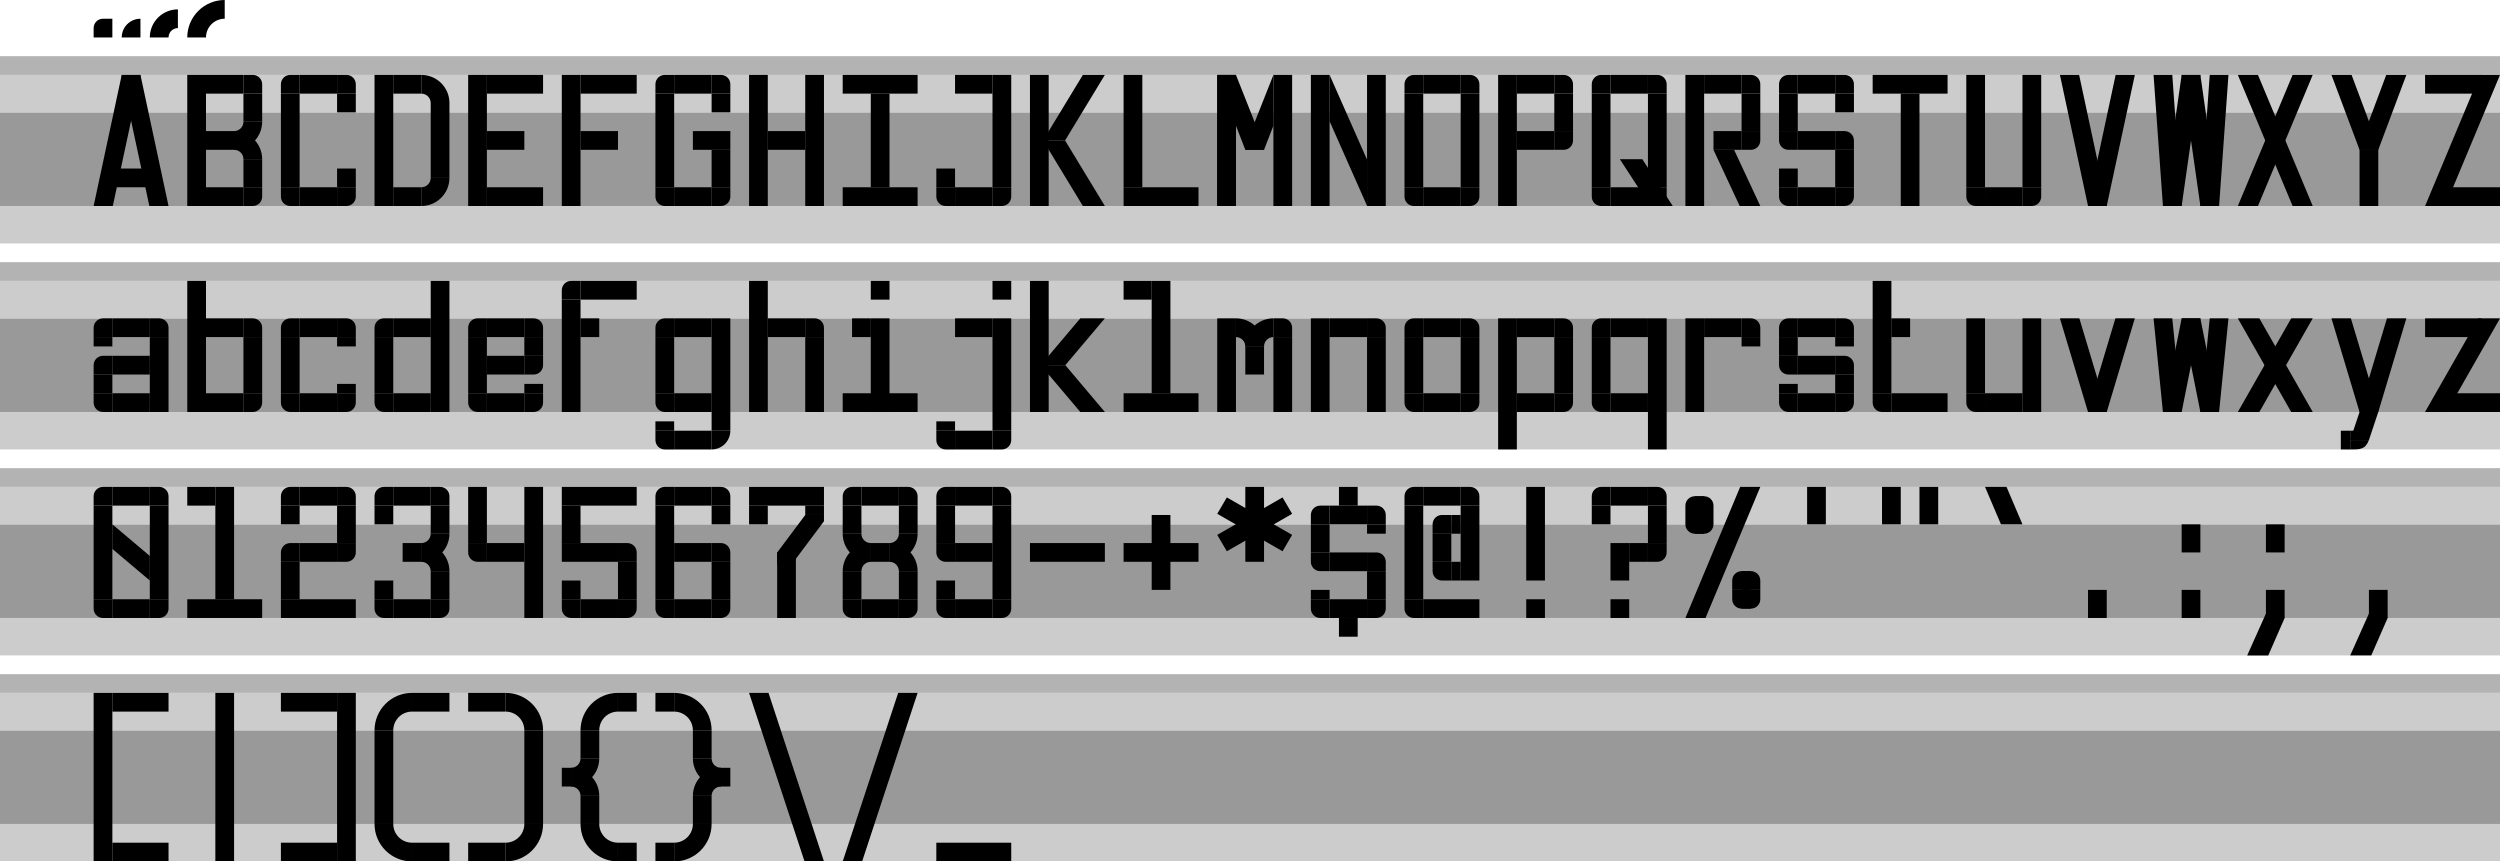 <?xml version="1.0" encoding="UTF-8" standalone="no"?>
<!-- Created with Inkscape (http://www.inkscape.org/) -->

<svg
   xmlns:dc="http://purl.org/dc/elements/1.1/"
   xmlns:cc="http://creativecommons.org/ns#"
   xmlns:rdf="http://www.w3.org/1999/02/22-rdf-syntax-ns#"
   xmlns:svg="http://www.w3.org/2000/svg"
   xmlns="http://www.w3.org/2000/svg"
   xmlns:sodipodi="http://sodipodi.sourceforge.net/DTD/sodipodi-0.dtd"
   xmlns:inkscape="http://www.inkscape.org/namespaces/inkscape"
   width="1068"
   height="368"
   id="svg2"
   version="1.1"
   inkscape:version="0.48.3.1 r9886"
   sodipodi:docname="font.svg"
   inkscape:export-filename="font.png"
   inkscape:export-xdpi="22.5"
   inkscape:export-ydpi="22.5">
  <defs
     id="defs4" />
  <sodipodi:namedview
     id="base"
     pagecolor="#ffffff"
     bordercolor="#072aff"
     borderopacity="1"
     inkscape:pageopacity="0.0"
     inkscape:pageshadow="2"
     inkscape:zoom="0.70710678"
     inkscape:cx="680.602"
     inkscape:cy="214.0753"
     inkscape:document-units="px"
     inkscape:current-layer="layer1"
     showgrid="true"
     inkscape:snap-bbox="true"
     inkscape:window-width="1280"
     inkscape:window-height="983"
     inkscape:window-x="0"
     inkscape:window-y="0"
     inkscape:window-maximized="1"
     inkscape:snap-global="true"
     showguides="true"
     inkscape:showpageshadow="false"
     showborder="true"
     fit-margin-top="0"
     fit-margin-left="0"
     fit-margin-right="0"
     fit-margin-bottom="0">
    <inkscape:grid
       type="xygrid"
       id="grid2985"
       empspacing="8"
       visible="true"
       enabled="true"
       snapvisiblegridlinesonly="true"
       spacingx="4px"
       spacingy="4px"
       originx="40px"
       originy="192px" />
  </sodipodi:namedview>
  <g
     inkscape:label="Layer 1"
     inkscape:groupmode="layer"
     id="layer1"
     transform="translate(40,-876.362)">
    <rect
       y="1012.362"
       x="-40"
       height="40"
       width="1096"
       id="rect3894"
       style="fill:#999999;fill-opacity:1;stroke:none" />
    <rect
       style="fill:#cccccc;fill-opacity:1;stroke:none"
       id="rect3896"
       width="1096"
       height="16"
       x="-40"
       y="996.362" />
    <rect
       style="fill:#cccccc;fill-opacity:1;stroke:none"
       id="rect3898"
       width="1096"
       height="16"
       x="-40"
       y="1052.362" />
    <rect
       y="988.362"
       x="-40"
       height="8"
       width="1096"
       id="rect3900"
       style="fill:#b3b3b3;fill-opacity:1;stroke:none" />
    <rect
       style="fill:#999999;fill-opacity:1;stroke:none"
       id="rect3902"
       width="1096"
       height="40"
       x="-40"
       y="924.362" />
    <rect
       y="908.362"
       x="-40"
       height="16"
       width="1096"
       id="rect3904"
       style="fill:#cccccc;fill-opacity:1;stroke:none" />
    <rect
       y="964.362"
       x="-40"
       height="16"
       width="1096"
       id="rect3906"
       style="fill:#cccccc;fill-opacity:1;stroke:none" />
    <rect
       style="fill:#b3b3b3;fill-opacity:1;stroke:none"
       id="rect3908"
       width="1096"
       height="8"
       x="-40"
       y="900.362" />
    <rect
       style="fill:#999999;fill-opacity:1;stroke:none"
       id="rect3910"
       width="1096"
       height="40"
       x="-40"
       y="1100.362" />
    <rect
       y="1084.362"
       x="-40"
       height="16"
       width="1096"
       id="rect3912"
       style="fill:#cccccc;fill-opacity:1;stroke:none" />
    <rect
       y="1140.362"
       x="-40"
       height="16"
       width="1096"
       id="rect3914"
       style="fill:#cccccc;fill-opacity:1;stroke:none" />
    <rect
       style="fill:#b3b3b3;fill-opacity:1;stroke:none"
       id="rect3916"
       width="1096"
       height="8"
       x="-40"
       y="1076.362" />
    <rect
       y="1188.362"
       x="-40"
       height="40"
       width="1096"
       id="rect3918"
       style="fill:#999999;fill-opacity:1;stroke:none" />
    <rect
       style="fill:#cccccc;fill-opacity:1;stroke:none"
       id="rect3920"
       width="1096"
       height="16"
       x="-40"
       y="1172.362" />
    <rect
       style="fill:#cccccc;fill-opacity:1;stroke:none"
       id="rect3922"
       width="1096"
       height="16"
       x="-40"
       y="1228.362" />
    <rect
       y="1164.362"
       x="-40"
       height="8"
       width="1096"
       id="rect3924"
       style="fill:#b3b3b3;fill-opacity:1;stroke:none" />
    <rect
       y="916.362"
       x="80"
       height="40"
       width="8"
       id="rect2996"
       style="fill:#000000;fill-opacity:1;stroke:none" />
    <rect
       style="fill:#000000;fill-opacity:1;stroke:none"
       id="rect3002"
       width="16"
       height="8"
       x="88"
       y="956.362" />
    <rect
       y="908.362"
       x="88"
       height="8"
       width="16"
       id="rect3004"
       style="fill:#000000;fill-opacity:1;stroke:none" />
    <rect
       y="916.362"
       x="104"
       height="8"
       width="8"
       id="rect3006"
       style="fill:#000000;fill-opacity:1;stroke:none" />
    <rect
       style="fill:#000000;fill-opacity:1;stroke:none"
       id="rect3008"
       width="8"
       height="8"
       x="104"
       y="948.362" />
    <rect
       style="fill:#000000;fill-opacity:1;stroke:none"
       id="rect3012"
       width="16"
       height="8"
       x="8"
       y="948.362" />
    <rect
       y="908.362"
       x="40"
       height="56"
       width="8"
       id="rect2996-1"
       style="fill:#000000;fill-opacity:1;stroke:none" />
    <rect
       style="fill:#000000;fill-opacity:1;stroke:none"
       id="rect3002-0"
       width="16"
       height="8"
       x="48"
       y="956.362" />
    <rect
       y="908.362"
       x="48"
       height="8"
       width="16"
       id="rect3004-9"
       style="fill:#000000;fill-opacity:1;stroke:none" />
    <rect
       y="916.362"
       x="64"
       height="12"
       width="8"
       id="rect3006-4"
       style="fill:#000000;fill-opacity:1;stroke:none" />
    <rect
       style="fill:#000000;fill-opacity:1;stroke:none"
       id="rect3008-8"
       width="8"
       height="12"
       x="64"
       y="944.362" />
    <rect
       y="932.362"
       x="48"
       height="8"
       width="12"
       id="rect3010-8"
       style="fill:#000000;fill-opacity:1;stroke:none" />
    <rect
       style="fill:#000000;fill-opacity:1;stroke:none"
       id="rect3065"
       width="8"
       height="56"
       x="120"
       y="908.362" />
    <rect
       y="956.362"
       x="128"
       height="8"
       width="12"
       id="rect3071"
       style="fill:#000000;fill-opacity:1;stroke:none" />
    <rect
       style="fill:#000000;fill-opacity:1;stroke:none"
       id="rect3073"
       width="12"
       height="8"
       x="128"
       y="908.362" />
    <rect
       y="920.362"
       x="144"
       height="32"
       width="8"
       id="rect3077"
       style="fill:#000000;fill-opacity:1;stroke:none" />
    <rect
       y="908.362"
       x="160"
       height="56"
       width="8"
       id="rect3085"
       style="fill:#000000;fill-opacity:1;stroke:none" />
    <rect
       style="fill:#000000;fill-opacity:1;stroke:none"
       id="rect3091"
       width="24"
       height="8"
       x="168"
       y="956.362" />
    <rect
       y="908.362"
       x="168"
       height="8"
       width="24"
       id="rect3093"
       style="fill:#000000;fill-opacity:1;stroke:none" />
    <rect
       y="932.362"
       x="168"
       height="8"
       width="16"
       id="rect3099"
       style="fill:#000000;fill-opacity:1;stroke:none" />
    <rect
       style="fill:#000000;fill-opacity:1;stroke:none"
       id="rect3105"
       width="8"
       height="56"
       x="200"
       y="908.362" />
    <rect
       style="fill:#000000;fill-opacity:1;stroke:none"
       id="rect3113"
       width="24"
       height="8"
       x="208"
       y="908.362" />
    <rect
       style="fill:#000000;fill-opacity:1;stroke:none"
       id="rect3115"
       width="16"
       height="8"
       x="208"
       y="932.362" />
    <rect
       style="fill:#000000;fill-opacity:1;stroke:none"
       id="rect3125"
       width="8"
       height="40"
       x="240"
       y="916.362" />
    <rect
       y="956.362"
       x="248"
       height="8"
       width="16"
       id="rect3131"
       style="fill:#000000;fill-opacity:1;stroke:none" />
    <rect
       style="fill:#000000;fill-opacity:1;stroke:none"
       id="rect3133"
       width="16"
       height="8"
       x="248"
       y="908.362" />
    <rect
       style="fill:#000000;fill-opacity:1;stroke:none"
       id="rect3135"
       width="8"
       height="8"
       x="264"
       y="916.362" />
    <rect
       y="932.362"
       x="256"
       height="8"
       width="16"
       id="rect3137"
       style="fill:#000000;fill-opacity:1;stroke:none" />
    <rect
       style="fill:#000000;fill-opacity:1;stroke:none"
       id="rect3204"
       width="8"
       height="16"
       x="264"
       y="940.362" />
    <rect
       y="908.362"
       x="280"
       height="56"
       width="8"
       id="rect3206"
       style="fill:#000000;fill-opacity:1;stroke:none" />
    <rect
       y="932.362"
       x="288"
       height="8"
       width="16"
       id="rect3210"
       style="fill:#000000;fill-opacity:1;stroke:none" />
    <rect
       style="fill:#000000;fill-opacity:1;stroke:none"
       id="rect3212"
       width="8"
       height="40"
       x="332"
       y="916.362" />
    <rect
       style="fill:#000000;fill-opacity:1;stroke:none"
       id="rect3214"
       width="32"
       height="8"
       x="320"
       y="908.362" />
    <rect
       y="908.362"
       x="384"
       height="48"
       width="8"
       id="rect3218"
       style="fill:#000000;fill-opacity:1;stroke:none" />
    <rect
       y="908.362"
       x="368"
       height="8"
       width="16"
       id="rect3220"
       style="fill:#000000;fill-opacity:1;stroke:none" />
    <rect
       style="fill:#000000;fill-opacity:1;stroke:none"
       id="rect3224"
       width="8"
       height="56"
       x="304"
       y="908.362" />
    <rect
       y="956.362"
       x="320"
       height="8"
       width="32"
       id="rect3226"
       style="fill:#000000;fill-opacity:1;stroke:none" />
    <rect
       style="fill:#000000;fill-opacity:1;stroke:none"
       id="rect3230"
       width="8"
       height="8"
       x="360"
       y="948.362" />
    <rect
       y="908.362"
       x="400"
       height="56"
       width="8"
       id="rect3232"
       style="fill:#000000;fill-opacity:1;stroke:none" />
    <rect
       y="908.362"
       x="440"
       height="48"
       width="8"
       id="rect3239"
       style="fill:#000000;fill-opacity:1;stroke:none" />
    <rect
       style="fill:#000000;fill-opacity:1;stroke:none"
       id="rect3243"
       width="32"
       height="8"
       x="440"
       y="956.362" />
    <rect
       style="fill:#000000;fill-opacity:1;stroke:none"
       id="rect3245"
       width="8"
       height="56"
       x="480"
       y="908.362" />
    <rect
       y="908.362"
       x="504"
       height="56"
       width="8"
       id="rect3251"
       style="fill:#000000;fill-opacity:1;stroke:none" />
    <rect
       y="908.362"
       x="520"
       height="56"
       width="8"
       id="rect3255"
       style="fill:#000000;fill-opacity:1;stroke:none" />
    <rect
       style="fill:#000000;fill-opacity:1;stroke:none"
       id="rect3261"
       width="8"
       height="56"
       x="544"
       y="908.362" />
    <rect
       style="fill:#000000;fill-opacity:1;stroke:none"
       id="rect3263"
       width="8"
       height="40"
       x="584"
       y="916.362" />
    <rect
       y="956.362"
       x="568"
       height="8"
       width="16"
       id="rect3269"
       style="fill:#000000;fill-opacity:1;stroke:none" />
    <rect
       style="fill:#000000;fill-opacity:1;stroke:none"
       id="rect3275"
       width="16"
       height="8"
       x="568"
       y="-916.362"
       transform="scale(1,-1)" />
    <rect
       y="916.362"
       x="560"
       height="40"
       width="8"
       id="rect3279"
       style="fill:#000000;fill-opacity:1;stroke:none" />
    <rect
       style="fill:#000000;fill-opacity:1;stroke:none"
       id="rect3281"
       width="8"
       height="56"
       x="600"
       y="908.362" />
    <rect
       style="fill:#000000;fill-opacity:1;stroke:none"
       id="rect3289"
       width="16"
       height="8"
       x="608"
       y="908.362" />
    <rect
       style="fill:#000000;fill-opacity:1;stroke:none"
       id="rect3291"
       width="8"
       height="16"
       x="624"
       y="916.362" />
    <rect
       style="fill:#000000;fill-opacity:1;stroke:none"
       id="rect3295"
       width="16"
       height="8"
       x="608"
       y="932.362" />
    <rect
       y="908.362"
       x="680"
       height="56"
       width="8"
       id="rect3319"
       style="fill:#000000;fill-opacity:1;stroke:none" />
    <rect
       y="908.362"
       x="688"
       height="8"
       width="16"
       id="rect3323"
       style="fill:#000000;fill-opacity:1;stroke:none" />
    <rect
       y="916.362"
       x="704"
       height="16"
       width="8"
       id="rect3325"
       style="fill:#000000;fill-opacity:1;stroke:none" />
    <rect
       y="932.362"
       x="692"
       height="8"
       width="12"
       id="rect3327"
       style="fill:#000000;fill-opacity:1;stroke:none" />
    <rect
       style="fill:#000000;fill-opacity:1;stroke:none"
       id="rect3333"
       width="8"
       height="16"
       x="744"
       y="940.362" />
    <rect
       y="956.362"
       x="728"
       height="8"
       width="16"
       id="rect3337"
       style="fill:#000000;fill-opacity:1;stroke:none" />
    <rect
       style="fill:#000000;fill-opacity:1;stroke:none"
       id="rect3343"
       width="16"
       height="8"
       x="728"
       y="-916.362"
       transform="scale(1,-1)" />
    <rect
       y="916.362"
       x="720"
       height="16"
       width="8"
       id="rect3347"
       style="fill:#000000;fill-opacity:1;stroke:none" />
    <rect
       transform="scale(1,-1)"
       y="-940.362"
       x="728"
       height="8"
       width="16"
       id="rect3351"
       style="fill:#000000;fill-opacity:1;stroke:none" />
    <rect
       y="948.362"
       x="720"
       height="8"
       width="8"
       id="rect3357"
       style="fill:#000000;fill-opacity:1;stroke:none" />
    <rect
       style="fill:#000000;fill-opacity:1;stroke:none"
       id="rect3359"
       width="8"
       height="8"
       x="744"
       y="916.362" />
    <rect
       y="916.362"
       x="772"
       height="48"
       width="8"
       id="rect3361"
       style="fill:#000000;fill-opacity:1;stroke:none" />
    <rect
       y="908.362"
       x="760"
       height="8"
       width="32"
       id="rect3363"
       style="fill:#000000;fill-opacity:1;stroke:none" />
    <rect
       y="908.362"
       x="824"
       height="48"
       width="8"
       id="rect3367"
       style="fill:#000000;fill-opacity:1;stroke:none" />
    <rect
       style="fill:#000000;fill-opacity:1;stroke:none"
       id="rect3371"
       width="16"
       height="8"
       x="808"
       y="956.362" />
    <rect
       style="fill:#000000;fill-opacity:1;stroke:none"
       id="rect3381"
       width="8"
       height="48"
       x="800"
       y="908.362" />
    <path
       style="fill:#000000;fill-opacity:1;stroke:none"
       d="m 892,908.362 8,0 -8,56 -8,0 z"
       id="path3389"
       inkscape:connector-curvature="0"
       sodipodi:nodetypes="ccccc" />
    <rect
       style="fill:#000000;fill-opacity:1;stroke:none"
       id="rect3405"
       width="8"
       height="24"
       x="-976"
       y="-964.362"
       transform="scale(-1,-1)" />
    <path
       style="fill:#000000;fill-opacity:1;stroke:none"
       d="m 888,908.362 -8,0 4,56 8,0 z"
       id="path3407"
       inkscape:connector-curvature="0"
       sodipodi:nodetypes="ccccc" />
    <path
       sodipodi:nodetypes="ccccc"
       inkscape:connector-curvature="0"
       id="path3409"
       d="m 904,908.362 8,0 -4,56 -8,0 z"
       style="fill:#000000;fill-opacity:1;stroke:none" />
    <path
       sodipodi:nodetypes="ccccc"
       inkscape:connector-curvature="0"
       id="path3411"
       d="m 900,908.362 -8,0 8,56 8,0 z"
       style="fill:#000000;fill-opacity:1;stroke:none" />
    <rect
       style="fill:#000000;fill-opacity:1;stroke:none"
       id="rect3413"
       width="24"
       height="8"
       x="996"
       y="908.362" />
    <rect
       y="956.362"
       x="1004"
       height="8"
       width="24"
       id="rect3417"
       style="fill:#000000;fill-opacity:1;stroke:none" />
    <path
       style="fill:#000000;fill-opacity:1;stroke:none"
       d="m 60,932.362 0,8 c 2.209,0 4,1.791 4,4 l 8,0 c 0,-6.627 -5.373,-12 -12,-12 z"
       id="path3419"
       inkscape:connector-curvature="0" />
    <path
       id="path3424"
       d="m 60,940.362 0,-8 c 2.209,0 4,-1.791 4,-4 l 8,0 c 0,6.627 -5.373,12 -12,12 z"
       style="fill:#000000;fill-opacity:1;stroke:none"
       inkscape:connector-curvature="0" />
    <rect
       y="1012.362"
       x="8"
       height="8"
       width="16"
       id="rect3428"
       style="fill:#000000;fill-opacity:1;stroke:none" />
    <rect
       style="fill:#000000;fill-opacity:1;stroke:none"
       id="rect3430"
       width="16"
       height="8"
       x="8"
       y="1028.362" />
    <rect
       y="1036.362"
       x="0"
       height="8"
       width="8"
       id="rect3432"
       style="fill:#000000;fill-opacity:1;stroke:none" />
    <rect
       y="1020.362"
       x="24"
       height="32"
       width="8"
       id="rect3434"
       style="fill:#000000;fill-opacity:1;stroke:none" />
    <path
       sodipodi:type="arc"
       style="fill:#000000;fill-opacity:1;stroke:none"
       id="path3436"
       sodipodi:cx="56"
       sodipodi:cy="496"
       sodipodi:rx="8"
       sodipodi:ry="8"
       d="m 64,496 c 0,4.418 -3.582,8 -8,8 l 0,-8 z"
       transform="matrix(-1,0,0,-1,76,1388.362)"
       sodipodi:start="0"
       sodipodi:end="1.5707963" />
    <path
       style="fill:#000000;fill-opacity:1;stroke:none"
       d="m 56,876.362 c -8.837,0 -16,7.163 -16,16 l 8,0 c 0,-4.418 3.582,-8 8,-8 l 0,-8 z"
       id="path3444"
       inkscape:connector-curvature="0" />
    <path
       style="fill:#000000;fill-opacity:1;stroke:none"
       d="m 4,884.362 c -2.209,0 -4,1.791 -4,4 l 0,4 8,0 0,-8 z"
       id="path3449"
       inkscape:connector-curvature="0"
       sodipodi:nodetypes="sscccs" />
    <path
       sodipodi:nodetypes="sscccs"
       inkscape:connector-curvature="0"
       id="path3458"
       d="m 4,1052.362 c -2.209,0 -4,-1.791 -4,-4 l 0,-4 8,0 0,8 z"
       style="fill:#000000;fill-opacity:1;stroke:none" />
    <rect
       style="fill:#000000;fill-opacity:1;stroke:none"
       id="rect3464"
       width="8"
       height="4"
       x="0"
       y="1020.362" />
    <rect
       y="1044.362"
       x="8"
       height="8"
       width="16"
       id="rect3466"
       style="fill:#000000;fill-opacity:1;stroke:none" />
    <path
       inkscape:connector-curvature="0"
       style="fill:#000000;fill-opacity:1;stroke:none"
       d="m 36,880.362 0,8 c -2.209,0 -4,1.791 -4,4 l -8,0 c 0,-6.627 5.373,-12 12,-12 z"
       id="path3472" />
    <rect
       style="fill:#000000;fill-opacity:1;stroke:none"
       id="rect3474"
       width="8"
       height="56"
       x="40"
       y="996.362" />
    <rect
       style="fill:#000000;fill-opacity:1;stroke:none"
       id="rect3478"
       width="16"
       height="8"
       x="48"
       y="1012.362" />
    <rect
       y="-1052.362"
       x="48"
       height="8"
       width="16"
       id="rect3482"
       style="fill:#000000;fill-opacity:1;stroke:none"
       transform="scale(1,-1)" />
    <rect
       style="fill:#000000;fill-opacity:1;stroke:none"
       id="rect3484"
       width="8"
       height="24"
       x="64"
       y="1020.362" />
    <rect
       style="fill:#000000;fill-opacity:1;stroke:none"
       id="rect3486"
       width="8"
       height="24"
       x="80"
       y="1020.362" />
    <rect
       y="1044.362"
       x="88"
       height="8"
       width="16"
       id="rect3492"
       style="fill:#000000;fill-opacity:1;stroke:none" />
    <rect
       style="fill:#000000;fill-opacity:1;stroke:none"
       id="rect3494"
       width="16"
       height="8"
       x="88"
       y="1012.362" />
    <rect
       style="fill:#000000;fill-opacity:1;stroke:none"
       id="rect3496"
       width="8"
       height="4"
       x="104"
       y="1020.362" />
    <rect
       y="1040.362"
       x="104"
       height="4"
       width="8"
       id="rect3498"
       style="fill:#000000;fill-opacity:1;stroke:none" />
    <rect
       y="996.362"
       x="-152"
       height="56"
       width="8"
       id="rect3504"
       style="fill:#000000;fill-opacity:1;stroke:none"
       transform="scale(-1,1)" />
    <rect
       y="1012.362"
       x="-144"
       height="8"
       width="16"
       id="rect3508"
       style="fill:#000000;fill-opacity:1;stroke:none"
       transform="scale(-1,1)" />
    <rect
       transform="scale(-1,-1)"
       style="fill:#000000;fill-opacity:1;stroke:none"
       id="rect3512"
       width="16"
       height="8"
       x="-144"
       y="-1052.362" />
    <rect
       y="1020.362"
       x="-128"
       height="24"
       width="8"
       id="rect3514"
       style="fill:#000000;fill-opacity:1;stroke:none"
       transform="scale(-1,1)" />
    <rect
       style="fill:#000000;fill-opacity:1;stroke:none"
       id="rect3518"
       width="16"
       height="8"
       x="-184"
       y="-1052.362"
       transform="scale(-1,-1)" />
    <rect
       y="-1036.362"
       x="-184"
       height="8"
       width="16"
       id="rect3520"
       style="fill:#000000;fill-opacity:1;stroke:none"
       transform="scale(-1,-1)" />
    <rect
       style="fill:#000000;fill-opacity:1;stroke:none"
       id="rect3522"
       width="8"
       height="8"
       x="-192"
       y="-1028.362"
       transform="scale(-1,-1)" />
    <rect
       style="fill:#000000;fill-opacity:1;stroke:none"
       id="rect3524"
       width="8"
       height="24"
       x="-168"
       y="-1044.362"
       transform="scale(-1,-1)" />
    <rect
       y="-1044.362"
       x="-192"
       height="4"
       width="8"
       id="rect3532"
       style="fill:#000000;fill-opacity:1;stroke:none"
       transform="scale(-1,-1)" />
    <rect
       style="fill:#000000;fill-opacity:1;stroke:none"
       id="rect3534"
       width="16"
       height="8"
       x="-184"
       y="-1020.362"
       transform="scale(-1,-1)" />
    <path
       sodipodi:nodetypes="sscccs"
       inkscape:connector-curvature="0"
       id="path3540"
       d="m 188,1036.362 c 2.209,0 4,-1.791 4,-4 l 0,-4 -8,0 0,8 z"
       style="fill:#000000;fill-opacity:1;stroke:none" />
    <rect
       y="1004.362"
       x="200"
       height="48"
       width="8"
       id="rect3544"
       style="fill:#000000;fill-opacity:1;stroke:none" />
    <rect
       y="1012.362"
       x="208"
       height="8"
       width="8"
       id="rect3548"
       style="fill:#000000;fill-opacity:1;stroke:none" />
    <rect
       transform="scale(1,-1)"
       style="fill:#000000;fill-opacity:1;stroke:none"
       id="rect3552"
       width="24"
       height="8"
       x="208"
       y="-1004.362" />
    <rect
       transform="scale(-1,-1)"
       style="fill:#000000;fill-opacity:1;stroke:none"
       id="rect3556"
       width="8"
       height="48"
       x="-272"
       y="-1060.362" />
    <rect
       transform="scale(-1,-1)"
       style="fill:#000000;fill-opacity:1;stroke:none"
       id="rect3560"
       width="16"
       height="8"
       x="-264"
       y="-1052.362" />
    <rect
       y="1012.362"
       x="-264"
       height="8"
       width="16"
       id="rect3564"
       style="fill:#000000;fill-opacity:1;stroke:none"
       transform="scale(-1,1)" />
    <rect
       transform="scale(-1,-1)"
       style="fill:#000000;fill-opacity:1;stroke:none"
       id="rect3566"
       width="8"
       height="24"
       x="-248"
       y="-1044.362" />
    <path
       sodipodi:type="arc"
       style="fill:#000000;fill-opacity:1;stroke:none"
       id="path3568"
       sodipodi:cx="56"
       sodipodi:cy="496"
       sodipodi:rx="8"
       sodipodi:ry="8"
       d="m 64,496 c 0,4.418 -3.582,8 -8,8 l 0,-8 z"
       transform="matrix(0,1,1,0,-232,1004.362)"
       sodipodi:start="0"
       sodipodi:end="1.5707963" />
    <rect
       y="-1068.362"
       x="-264"
       height="8"
       width="16"
       id="rect3570"
       style="fill:#000000;fill-opacity:1;stroke:none"
       transform="scale(-1,-1)" />
    <rect
       transform="scale(-1,-1)"
       style="fill:#000000;fill-opacity:1;stroke:none"
       id="rect3574"
       width="8"
       height="4"
       x="-248"
       y="-1060.362" />
    <rect
       y="996.362"
       x="280"
       height="56"
       width="8"
       id="rect3576"
       style="fill:#000000;fill-opacity:1;stroke:none" />
    <rect
       y="1012.362"
       x="288"
       height="8"
       width="16"
       id="rect3580"
       style="fill:#000000;fill-opacity:1;stroke:none" />
    <rect
       y="1020.362"
       x="304"
       height="32"
       width="8"
       id="rect3586"
       style="fill:#000000;fill-opacity:1;stroke:none" />
    <rect
       style="fill:#000000;fill-opacity:1;stroke:none"
       id="rect3588"
       width="8"
       height="40"
       x="332"
       y="1012.362" />
    <rect
       y="1012.362"
       x="324"
       height="8"
       width="8"
       id="rect3590"
       style="fill:#000000;fill-opacity:1;stroke:none" />
    <rect
       style="fill:#000000;fill-opacity:1;stroke:none"
       id="rect3592"
       width="32"
       height="8"
       x="320"
       y="1044.362" />
    <rect
       style="fill:#000000;fill-opacity:1;stroke:none"
       id="rect3594"
       width="8"
       height="8"
       x="332"
       y="996.362" />
    <rect
       y="1012.362"
       x="368"
       height="8"
       width="16"
       id="rect3596"
       style="fill:#000000;fill-opacity:1;stroke:none" />
    <rect
       y="996.362"
       x="384"
       height="8"
       width="8"
       id="rect3598"
       style="fill:#000000;fill-opacity:1;stroke:none" />
    <rect
       y="-1060.362"
       x="-392"
       height="48"
       width="8"
       id="rect3600"
       style="fill:#000000;fill-opacity:1;stroke:none"
       transform="scale(-1,-1)" />
    <rect
       transform="scale(-1,-1)"
       style="fill:#000000;fill-opacity:1;stroke:none"
       id="rect3604"
       width="16"
       height="8"
       x="-384"
       y="-1068.362" />
    <rect
       style="fill:#000000;fill-opacity:1;stroke:none"
       id="rect3610"
       width="8"
       height="56"
       x="400"
       y="996.362" />
    <rect
       y="1012.362"
       x="480"
       height="40"
       width="8"
       id="rect3618"
       style="fill:#000000;fill-opacity:1;stroke:none" />
    <rect
       style="fill:#000000;fill-opacity:1;stroke:none"
       id="rect3630"
       width="8"
       height="32"
       x="504"
       y="1020.362" />
    <rect
       y="1024.362"
       x="492"
       height="12"
       width="8"
       id="rect3632"
       style="fill:#000000;fill-opacity:1;stroke:none" />
    <rect
       y="996.362"
       x="452"
       height="48"
       width="8"
       id="rect3634"
       style="fill:#000000;fill-opacity:1;stroke:none" />
    <rect
       style="fill:#000000;fill-opacity:1;stroke:none"
       id="rect3636"
       width="12"
       height="8"
       x="440"
       y="996.362" />
    <rect
       y="1044.362"
       x="440"
       height="8"
       width="32"
       id="rect3638"
       style="fill:#000000;fill-opacity:1;stroke:none" />
    <rect
       style="fill:#000000;fill-opacity:1;stroke:none"
       id="rect3644"
       width="8"
       height="40"
       x="520"
       y="1012.362" />
    <rect
       y="1020.362"
       x="544"
       height="32"
       width="8"
       id="rect3652"
       style="fill:#000000;fill-opacity:1;stroke:none" />
    <rect
       style="fill:#000000;fill-opacity:1;stroke:none"
       id="rect3654"
       width="16"
       height="8"
       x="528"
       y="1012.362" />
    <rect
       y="1020.362"
       x="584"
       height="24"
       width="8"
       id="rect3658"
       style="fill:#000000;fill-opacity:1;stroke:none" />
    <rect
       style="fill:#000000;fill-opacity:1;stroke:none"
       id="rect3662"
       width="16"
       height="8"
       x="568"
       y="1044.362" />
    <rect
       transform="scale(1,-1)"
       y="-1020.362"
       x="568"
       height="8"
       width="16"
       id="rect3668"
       style="fill:#000000;fill-opacity:1;stroke:none" />
    <rect
       style="fill:#000000;fill-opacity:1;stroke:none"
       id="rect3672"
       width="8"
       height="24"
       x="560"
       y="1020.362" />
    <rect
       y="-1068.362"
       x="600"
       height="56"
       width="8"
       id="rect3674"
       style="fill:#000000;fill-opacity:1;stroke:none"
       transform="scale(1,-1)" />
    <rect
       y="-1052.362"
       x="608"
       height="8"
       width="16"
       id="rect3678"
       style="fill:#000000;fill-opacity:1;stroke:none"
       transform="scale(1,-1)" />
    <rect
       style="fill:#000000;fill-opacity:1;stroke:none"
       id="rect3682"
       width="16"
       height="8"
       x="608"
       y="1012.362" />
    <rect
       y="-1044.362"
       x="624"
       height="24"
       width="8"
       id="rect3684"
       style="fill:#000000;fill-opacity:1;stroke:none"
       transform="scale(1,-1)" />
    <rect
       transform="scale(-1,-1)"
       style="fill:#000000;fill-opacity:1;stroke:none"
       id="rect3686"
       width="8"
       height="56"
       x="-672"
       y="-1068.362" />
    <rect
       transform="scale(-1,-1)"
       style="fill:#000000;fill-opacity:1;stroke:none"
       id="rect3690"
       width="16"
       height="8"
       x="-664"
       y="-1052.362" />
    <rect
       y="1012.362"
       x="-664"
       height="8"
       width="16"
       id="rect3694"
       style="fill:#000000;fill-opacity:1;stroke:none"
       transform="scale(-1,1)" />
    <rect
       transform="scale(-1,-1)"
       style="fill:#000000;fill-opacity:1;stroke:none"
       id="rect3696"
       width="8"
       height="24"
       x="-648"
       y="-1044.362" />
    <rect
       style="fill:#000000;fill-opacity:1;stroke:none"
       id="rect3698"
       width="8"
       height="40"
       x="680"
       y="1012.362" />
    <rect
       y="1020.362"
       x="704"
       height="4"
       width="8"
       id="rect3706"
       style="fill:#000000;fill-opacity:1;stroke:none" />
    <rect
       y="1012.362"
       x="688"
       height="8"
       width="16"
       id="rect3710"
       style="fill:#000000;fill-opacity:1;stroke:none" />
    <rect
       y="1036.362"
       x="744"
       height="8"
       width="8"
       id="rect3714"
       style="fill:#000000;fill-opacity:1;stroke:none" />
    <rect
       style="fill:#000000;fill-opacity:1;stroke:none"
       id="rect3718"
       width="16"
       height="8"
       x="728"
       y="1044.362" />
    <rect
       transform="scale(1,-1)"
       y="-1020.362"
       x="728"
       height="8"
       width="16"
       id="rect3724"
       style="fill:#000000;fill-opacity:1;stroke:none" />
    <rect
       style="fill:#000000;fill-opacity:1;stroke:none"
       id="rect3728"
       width="8"
       height="8"
       x="720"
       y="1020.362" />
    <rect
       style="fill:#000000;fill-opacity:1;stroke:none"
       id="rect3730"
       width="16"
       height="8"
       x="728"
       y="-1036.362"
       transform="scale(1,-1)" />
    <rect
       style="fill:#000000;fill-opacity:1;stroke:none"
       id="rect3736"
       width="8"
       height="4"
       x="720"
       y="1040.362" />
    <rect
       y="1020.362"
       x="744"
       height="4"
       width="8"
       id="rect3738"
       style="fill:#000000;fill-opacity:1;stroke:none" />
    <rect
       style="fill:#000000;fill-opacity:1;stroke:none"
       id="rect3740"
       width="8"
       height="48"
       x="760"
       y="-1044.362"
       transform="scale(1,-1)" />
    <rect
       style="fill:#000000;fill-opacity:1;stroke:none"
       id="rect3744"
       width="8"
       height="8"
       x="768"
       y="-1020.362"
       transform="scale(1,-1)" />
    <rect
       y="1044.362"
       x="768"
       height="8"
       width="24"
       id="rect3746"
       style="fill:#000000;fill-opacity:1;stroke:none" />
    <rect
       style="fill:#000000;fill-opacity:1;stroke:none"
       id="rect3748"
       width="8"
       height="40"
       x="824"
       y="1012.362" />
    <rect
       y="1044.362"
       x="808"
       height="8"
       width="16"
       id="rect3752"
       style="fill:#000000;fill-opacity:1;stroke:none" />
    <rect
       y="1012.362"
       x="800"
       height="32"
       width="8"
       id="rect3756"
       style="fill:#000000;fill-opacity:1;stroke:none" />
    <path
       sodipodi:nodetypes="ccccc"
       inkscape:connector-curvature="0"
       id="path3766"
       d="m 892,1012.362 8,0 -8,40 -8,0 z"
       style="fill:#000000;fill-opacity:1;stroke:none" />
    <path
       sodipodi:nodetypes="ccccc"
       inkscape:connector-curvature="0"
       id="path3772"
       d="m 888,1012.362 -8,0 4,40 8,0 z"
       style="fill:#000000;fill-opacity:1;stroke:none" />
    <path
       style="fill:#000000;fill-opacity:1;stroke:none"
       d="m 904,1012.362 8,0 -4,40 -8,0 z"
       id="path3774"
       inkscape:connector-curvature="0"
       sodipodi:nodetypes="ccccc" />
    <path
       style="fill:#000000;fill-opacity:1;stroke:none"
       d="m 900,1012.362 -8,0 8,40 8,0 z"
       id="path3776"
       inkscape:connector-curvature="0"
       sodipodi:nodetypes="ccccc" />
    <path
       transform="matrix(1,0,0,0.5,908,816.362)"
       style="fill:#000000;fill-opacity:1;stroke:none"
       d="m 64,496 c -1.523,7.966 -3.582,8 -8,8 l 0,-8 z"
       id="path3788"
       inkscape:connector-curvature="0"
       sodipodi:nodetypes="cccc" />
    <rect
       style="fill:#000000;fill-opacity:1;stroke:none"
       id="rect3790"
       width="4"
       height="8"
       x="960"
       y="1060.362" />
    <rect
       y="1012.362"
       x="996"
       height="8"
       width="24"
       id="rect3792"
       style="fill:#000000;fill-opacity:1;stroke:none" />
    <rect
       style="fill:#000000;fill-opacity:1;stroke:none"
       id="rect3796"
       width="24"
       height="8"
       x="1004"
       y="1044.362" />
    <rect
       y="1060.362"
       x="964"
       height="4"
       width="4"
       id="rect3799"
       style="fill:#000000;fill-opacity:1;stroke:none" />
    <path
       sodipodi:nodetypes="ccccc"
       inkscape:connector-curvature="0"
       id="path3801"
       d="m 976,1052.362 -8,0 -4,12 8,0 z"
       style="fill:#000000;fill-opacity:1;stroke:none" />
    <path
       sodipodi:nodetypes="sscccs"
       inkscape:connector-curvature="0"
       id="path3278"
       d="m 68,908.362 c 2.209,0 4,1.791 4,4 l 0,4 -8,0 0,-8 z"
       style="fill:#000000;fill-opacity:1;stroke:none" />
    <path
       style="fill:#000000;fill-opacity:1;stroke:none"
       d="m 68,964.362 c 2.209,0 4,-1.791 4,-4 l 0,-4 -8,0 0,8 z"
       id="path3280"
       inkscape:connector-curvature="0"
       sodipodi:nodetypes="sscccs" />
    <path
       sodipodi:nodetypes="sscccs"
       inkscape:connector-curvature="0"
       id="path3282"
       d="m 108,964.362 c 2.209,0 4,-1.791 4,-4 l 0,-4 -8,0 0,8 z"
       style="fill:#000000;fill-opacity:1;stroke:none" />
    <path
       style="fill:#000000;fill-opacity:1;stroke:none"
       d="m 108,908.362 c 2.209,0 4,1.791 4,4 l 0,4 -8,0 0,-8 z"
       id="path3284"
       inkscape:connector-curvature="0"
       sodipodi:nodetypes="sscccs" />
    <path
       style="fill:#000000;fill-opacity:1;stroke:none"
       d="m 84,964.362 c -2.209,0 -4,-1.791 -4,-4 l 0,-4 8,0 0,8 z"
       id="path3286"
       inkscape:connector-curvature="0"
       sodipodi:nodetypes="sscccs" />
    <path
       sodipodi:nodetypes="sscccs"
       inkscape:connector-curvature="0"
       id="path3288"
       d="m 84,908.362 c -2.209,0 -4,1.791 -4,4 l 0,4 8,0 0,-8 z"
       style="fill:#000000;fill-opacity:1;stroke:none" />
    <path
       id="path3290"
       d="m 152,920.362 -8,0 c 0,-2.209 -1.791,-4 -4,-4 l 0,-8 c 6.627,0 12,5.373 12,12 z"
       style="fill:#000000;fill-opacity:1;stroke:none"
       inkscape:connector-curvature="0" />
    <path
       inkscape:connector-curvature="0"
       style="fill:#000000;fill-opacity:1;stroke:none"
       d="m 152,952.362 -8,0 c 0,2.209 -1.791,4 -4,4 l 0,8 c 6.627,0 12,-5.373 12,-12 z"
       id="path3292" />
    <path
       style="fill:#000000;fill-opacity:1;stroke:none"
       d="m 268,964.362 c 2.209,0 4,-1.791 4,-4 l 0,-4 -8,0 0,8 z"
       id="path3294"
       inkscape:connector-curvature="0"
       sodipodi:nodetypes="sscccs" />
    <path
       sodipodi:nodetypes="sscccs"
       inkscape:connector-curvature="0"
       id="path3296"
       d="m 268,908.362 c 2.209,0 4,1.791 4,4 l 0,4 -8,0 0,-8 z"
       style="fill:#000000;fill-opacity:1;stroke:none" />
    <path
       sodipodi:nodetypes="sscccs"
       inkscape:connector-curvature="0"
       id="path3298"
       d="m 244,964.362 c -2.209,0 -4,-1.791 -4,-4 l 0,-4 8,0 0,8 z"
       style="fill:#000000;fill-opacity:1;stroke:none" />
    <path
       style="fill:#000000;fill-opacity:1;stroke:none"
       d="m 244,908.362 c -2.209,0 -4,1.791 -4,4 l 0,4 8,0 0,-8 z"
       id="path3300"
       inkscape:connector-curvature="0"
       sodipodi:nodetypes="sscccs" />
    <path
       sodipodi:nodetypes="sscccs"
       inkscape:connector-curvature="0"
       id="path3302"
       d="m 388,964.362 c 2.209,0 4,-1.791 4,-4 l 0,-4 -8,0 0,8 z"
       style="fill:#000000;fill-opacity:1;stroke:none" />
    <rect
       y="956.362"
       x="368"
       height="8"
       width="16"
       id="rect3304"
       style="fill:#000000;fill-opacity:1;stroke:none" />
    <path
       style="fill:#000000;fill-opacity:1;stroke:none"
       d="m 364,964.362 c -2.209,0 -4,-1.791 -4,-4 l 0,-4 8,0 0,8 z"
       id="path3306"
       inkscape:connector-curvature="0"
       sodipodi:nodetypes="sscccs" />
    <path
       sodipodi:nodetypes="sscccs"
       inkscape:connector-curvature="0"
       id="path3308"
       d="m 588,964.362 c 2.209,0 4,-1.791 4,-4 l 0,-4 -8,0 0,8 z"
       style="fill:#000000;fill-opacity:1;stroke:none" />
    <path
       style="fill:#000000;fill-opacity:1;stroke:none"
       d="m 588,908.362 c 2.209,0 4,1.791 4,4 l 0,4 -8,0 0,-8 z"
       id="path3310"
       inkscape:connector-curvature="0"
       sodipodi:nodetypes="sscccs" />
    <path
       style="fill:#000000;fill-opacity:1;stroke:none"
       d="m 564,964.362 c -2.209,0 -4,-1.791 -4,-4 l 0,-4 8,0 0,8 z"
       id="path3312"
       inkscape:connector-curvature="0"
       sodipodi:nodetypes="sscccs" />
    <path
       sodipodi:nodetypes="sscccs"
       inkscape:connector-curvature="0"
       id="path3314"
       d="m 564,908.362 c -2.209,0 -4,1.791 -4,4 l 0,4 8,0 0,-8 z"
       style="fill:#000000;fill-opacity:1;stroke:none" />
    <path
       sodipodi:nodetypes="sscccs"
       inkscape:connector-curvature="0"
       id="path3316"
       d="m 628,908.362 c 2.209,0 4,1.791 4,4 l 0,4 -8,0 0,-8 z"
       style="fill:#000000;fill-opacity:1;stroke:none" />
    <path
       style="fill:#000000;fill-opacity:1;stroke:none"
       d="m 628,940.362 c 2.209,0 4,-1.791 4,-4 l 0,-4 -8,0 0,8 z"
       id="path3318"
       inkscape:connector-curvature="0"
       sodipodi:nodetypes="sscccs" />
    <rect
       y="916.362"
       x="664"
       height="40"
       width="8"
       id="rect3320"
       style="fill:#000000;fill-opacity:1;stroke:none" />
    <rect
       style="fill:#000000;fill-opacity:1;stroke:none"
       id="rect3322"
       width="24"
       height="8"
       x="648"
       y="956.362" />
    <rect
       transform="scale(1,-1)"
       y="-916.362"
       x="648"
       height="8"
       width="16"
       id="rect3324"
       style="fill:#000000;fill-opacity:1;stroke:none" />
    <rect
       style="fill:#000000;fill-opacity:1;stroke:none"
       id="rect3326"
       width="8"
       height="40"
       x="640"
       y="916.362" />
    <path
       sodipodi:nodetypes="sscccs"
       inkscape:connector-curvature="0"
       id="path3330"
       d="m 668,908.362 c 2.209,0 4,1.791 4,4 l 0,4 -8,0 0,-8 z"
       style="fill:#000000;fill-opacity:1;stroke:none" />
    <path
       sodipodi:nodetypes="sscccs"
       inkscape:connector-curvature="0"
       id="path3332"
       d="m 644,964.362 c -2.209,0 -4,-1.791 -4,-4 l 0,-4 8,0 0,8 z"
       style="fill:#000000;fill-opacity:1;stroke:none" />
    <path
       style="fill:#000000;fill-opacity:1;stroke:none"
       d="m 644,908.362 c -2.209,0 -4,1.791 -4,4 l 0,4 8,0 0,-8 z"
       id="path3334"
       inkscape:connector-curvature="0"
       sodipodi:nodetypes="sscccs" />
    <path
       style="fill:#000000;fill-opacity:1;stroke:none"
       d="m 708,908.362 c 2.209,0 4,1.791 4,4 l 0,4 -8,0 0,-8 z"
       id="path3336"
       inkscape:connector-curvature="0"
       sodipodi:nodetypes="sscccs" />
    <path
       sodipodi:nodetypes="sscccs"
       inkscape:connector-curvature="0"
       id="path3338"
       d="m 708,940.362 c 2.209,0 4,-1.791 4,-4 l 0,-4 -8,0 0,8 z"
       style="fill:#000000;fill-opacity:1;stroke:none" />
    <path
       style="fill:#000000;fill-opacity:1;stroke:none"
       d="m 700.8,940.362 -8.8,0 11.2,24 8.8,0 z"
       id="rect3340"
       inkscape:connector-curvature="0"
       sodipodi:nodetypes="ccccc" />
    <path
       sodipodi:nodetypes="sscccs"
       inkscape:connector-curvature="0"
       id="path3346"
       d="m 748,908.362 c 2.209,0 4,1.791 4,4 l 0,4 -8,0 0,-8 z"
       style="fill:#000000;fill-opacity:1;stroke:none" />
    <path
       style="fill:#000000;fill-opacity:1;stroke:none"
       d="m 748,932.362 c 2.209,0 4,1.791 4,4 l 0,4 -8,0 0,-8 z"
       id="path3348"
       inkscape:connector-curvature="0"
       sodipodi:nodetypes="sscccs" />
    <path
       sodipodi:nodetypes="sscccs"
       inkscape:connector-curvature="0"
       id="path3350"
       d="m 748,964.362 c 2.209,0 4,-1.791 4,-4 l 0,-4 -8,0 0,8 z"
       style="fill:#000000;fill-opacity:1;stroke:none" />
    <path
       style="fill:#000000;fill-opacity:1;stroke:none"
       d="m 724,964.362 c -2.209,0 -4,-1.791 -4,-4 l 0,-4 8,0 0,8 z"
       id="path3352"
       inkscape:connector-curvature="0"
       sodipodi:nodetypes="sscccs" />
    <path
       sodipodi:nodetypes="sscccs"
       inkscape:connector-curvature="0"
       id="path3354"
       d="m 724,940.362 c -2.209,0 -4,-1.791 -4,-4 l 0,-4 8,0 0,8 z"
       style="fill:#000000;fill-opacity:1;stroke:none" />
    <path
       style="fill:#000000;fill-opacity:1;stroke:none"
       d="m 724,908.362 c -2.209,0 -4,1.791 -4,4 l 0,4 8,0 0,-8 z"
       id="path3356"
       inkscape:connector-curvature="0"
       sodipodi:nodetypes="sscccs" />
    <path
       style="fill:#000000;fill-opacity:1;stroke:none"
       d="m 828,964.362 c 2.209,0 4,-1.791 4,-4 l 0,-4 -8,0 0,8 z"
       id="path3358"
       inkscape:connector-curvature="0"
       sodipodi:nodetypes="sscccs" />
    <path
       sodipodi:nodetypes="sscccs"
       inkscape:connector-curvature="0"
       id="path3360"
       d="m 804,964.362 c -2.209,0 -4,-1.791 -4,-4 l 0,-4 8,0 0,8 z"
       style="fill:#000000;fill-opacity:1;stroke:none" />
    <path
       style="fill:#000000;fill-opacity:1;stroke:none"
       d="m 1019.4,908.362 -23.4,56 8.6,0 23.4,-56 z"
       id="rect3362"
       inkscape:connector-curvature="0"
       sodipodi:nodetypes="ccccc" />
    <path
       style="fill:#000000;fill-opacity:1;stroke:none"
       d="m 804,1052.362 c -2.209,0 -4,-1.791 -4,-4 l 0,-4 8,0 0,8 z"
       id="path3376"
       inkscape:connector-curvature="0"
       sodipodi:nodetypes="sscccs" />
    <path
       sodipodi:nodetypes="sscccs"
       inkscape:connector-curvature="0"
       id="path3378"
       d="m 764,1052.362 c -2.209,0 -4,-1.791 -4,-4 l 0,-4 8,0 0,8 z"
       style="fill:#000000;fill-opacity:1;stroke:none" />
    <path
       style="fill:#000000;fill-opacity:1;stroke:none"
       d="m 724,1052.362 c -2.209,0 -4,-1.791 -4,-4 l 0,-4 8,0 0,8 z"
       id="path3380"
       inkscape:connector-curvature="0"
       sodipodi:nodetypes="sscccs" />
    <path
       sodipodi:nodetypes="sscccs"
       inkscape:connector-curvature="0"
       id="path3382"
       d="m 724,1036.362 c -2.209,0 -4,-1.791 -4,-4 l 0,-4 8,0 0,8 z"
       style="fill:#000000;fill-opacity:1;stroke:none" />
    <path
       style="fill:#000000;fill-opacity:1;stroke:none"
       d="m 724,1012.362 c -2.209,0 -4,1.791 -4,4 l 0,4 8,0 0,-8 z"
       id="path3384"
       inkscape:connector-curvature="0"
       sodipodi:nodetypes="sscccs" />
    <path
       sodipodi:nodetypes="sscccs"
       inkscape:connector-curvature="0"
       id="path3386"
       d="m 748,1012.362 c 2.209,0 4,1.791 4,4 l 0,4 -8,0 0,-8 z"
       style="fill:#000000;fill-opacity:1;stroke:none" />
    <path
       style="fill:#000000;fill-opacity:1;stroke:none"
       d="m 748,1028.362 c 2.209,0 4,1.791 4,4 l 0,4 -8,0 0,-8 z"
       id="path3388"
       inkscape:connector-curvature="0"
       sodipodi:nodetypes="sscccs" />
    <path
       sodipodi:nodetypes="sscccs"
       inkscape:connector-curvature="0"
       id="path3390"
       d="m 748,1052.362 c 2.209,0 4,-1.791 4,-4 l 0,-4 -8,0 0,8 z"
       style="fill:#000000;fill-opacity:1;stroke:none" />
    <path
       style="fill:#000000;fill-opacity:1;stroke:none"
       d="m 708,1012.362 c 2.209,0 4,1.791 4,4 l 0,4 -8,0 0,-8 z"
       id="path3392"
       inkscape:connector-curvature="0"
       sodipodi:nodetypes="sscccs" />
    <path
       style="fill:#000000;fill-opacity:1;stroke:none"
       d="m 644,1052.362 c -2.209,0 -4,-1.791 -4,-4 l 0,-4 8,0 0,8 z"
       id="path3394"
       inkscape:connector-curvature="0"
       sodipodi:nodetypes="sscccs" />
    <path
       sodipodi:nodetypes="sscccs"
       inkscape:connector-curvature="0"
       id="path3396"
       d="m 644,1012.362 c -2.209,0 -4,1.791 -4,4 l 0,4 8,0 0,-8 z"
       style="fill:#000000;fill-opacity:1;stroke:none" />
    <path
       style="fill:#000000;fill-opacity:1;stroke:none"
       d="m 628,1012.362 c 2.209,0 4,1.791 4,4 l 0,4 -8,0 0,-8 z"
       id="path3398"
       inkscape:connector-curvature="0"
       sodipodi:nodetypes="sscccs" />
    <path
       sodipodi:nodetypes="sscccs"
       inkscape:connector-curvature="0"
       id="path3400"
       d="m 628,1052.362 c 2.209,0 4,-1.791 4,-4 l 0,-4 -8,0 0,8 z"
       style="fill:#000000;fill-opacity:1;stroke:none" />
    <path
       sodipodi:nodetypes="sscccs"
       inkscape:connector-curvature="0"
       id="path3402"
       d="m 588,1012.362 c 2.209,0 4,1.791 4,4 l 0,4 -8,0 0,-8 z"
       style="fill:#000000;fill-opacity:1;stroke:none" />
    <path
       style="fill:#000000;fill-opacity:1;stroke:none"
       d="m 588,1052.362 c 2.209,0 4,-1.791 4,-4 l 0,-4 -8,0 0,8 z"
       id="path3404"
       inkscape:connector-curvature="0"
       sodipodi:nodetypes="sscccs" />
    <path
       sodipodi:nodetypes="sscccs"
       inkscape:connector-curvature="0"
       id="path3406"
       d="m 564,1052.362 c -2.209,0 -4,-1.791 -4,-4 l 0,-4 8,0 0,8 z"
       style="fill:#000000;fill-opacity:1;stroke:none" />
    <path
       style="fill:#000000;fill-opacity:1;stroke:none"
       d="m 564,1012.362 c -2.209,0 -4,1.791 -4,4 l 0,4 8,0 0,-8 z"
       id="path3408"
       inkscape:connector-curvature="0"
       sodipodi:nodetypes="sscccs" />
    <path
       style="fill:#000000;fill-opacity:1;stroke:none"
       d="m 548,1012.362 c 2.209,0 4,1.791 4,4 l 0,4 -8,0 0,-8 z"
       id="path3410"
       inkscape:connector-curvature="0"
       sodipodi:nodetypes="sscccs" />
    <path
       sodipodi:nodetypes="sscccs"
       inkscape:connector-curvature="0"
       id="path3412"
       d="m 68,1052.362 c 2.209,0 4,-1.791 4,-4 l 0,-4 -8,0 0,8 z"
       style="fill:#000000;fill-opacity:1;stroke:none" />
    <path
       style="fill:#000000;fill-opacity:1;stroke:none"
       d="m 68,1012.362 c 2.209,0 4,1.791 4,4 l 0,4 -8,0 0,-8 z"
       id="path3414"
       inkscape:connector-curvature="0"
       sodipodi:nodetypes="sscccs" />
    <path
       style="fill:#000000;fill-opacity:1;stroke:none"
       d="m 108,1052.362 c 2.209,0 4,-1.791 4,-4 l 0,-4 -8,0 0,8 z"
       id="path3416"
       inkscape:connector-curvature="0"
       sodipodi:nodetypes="sscccs" />
    <path
       sodipodi:nodetypes="sscccs"
       inkscape:connector-curvature="0"
       id="path3418"
       d="m 108,1012.362 c 2.209,0 4,1.791 4,4 l 0,4 -8,0 0,-8 z"
       style="fill:#000000;fill-opacity:1;stroke:none" />
    <path
       sodipodi:nodetypes="sscccs"
       inkscape:connector-curvature="0"
       id="path3420"
       d="m 84,1012.362 c -2.209,0 -4,1.791 -4,4 l 0,4 8,0 0,-8 z"
       style="fill:#000000;fill-opacity:1;stroke:none" />
    <path
       style="fill:#000000;fill-opacity:1;stroke:none"
       d="m 84,1052.362 c -2.209,0 -4,-1.791 -4,-4 l 0,-4 8,0 0,8 z"
       id="path3422"
       inkscape:connector-curvature="0"
       sodipodi:nodetypes="sscccs" />
    <path
       style="fill:#000000;fill-opacity:1;stroke:none"
       d="m 124,1012.362 c -2.209,0 -4,1.791 -4,4 l 0,4 8,0 0,-8 z"
       id="path3425"
       inkscape:connector-curvature="0"
       sodipodi:nodetypes="sscccs" />
    <path
       sodipodi:nodetypes="sscccs"
       inkscape:connector-curvature="0"
       id="path3427"
       d="m 124,1052.362 c -2.209,0 -4,-1.791 -4,-4 l 0,-4 8,0 0,8 z"
       style="fill:#000000;fill-opacity:1;stroke:none" />
    <path
       sodipodi:nodetypes="sscccs"
       inkscape:connector-curvature="0"
       id="path3429"
       d="m 188,1052.362 c 2.209,0 4,-1.791 4,-4 l 0,-4 -8,0 0,8 z"
       style="fill:#000000;fill-opacity:1;stroke:none" />
    <path
       style="fill:#000000;fill-opacity:1;stroke:none"
       d="m 188,1012.362 c 2.209,0 4,1.791 4,4 l 0,4 -8,0 0,-8 z"
       id="path3431"
       inkscape:connector-curvature="0"
       sodipodi:nodetypes="sscccs" />
    <path
       style="fill:#000000;fill-opacity:1;stroke:none"
       d="m 164,1012.362 c -2.209,0 -4,1.791 -4,4 l 0,4 8,0 0,-8 z"
       id="path3433"
       inkscape:connector-curvature="0"
       sodipodi:nodetypes="sscccs" />
    <path
       sodipodi:nodetypes="sscccs"
       inkscape:connector-curvature="0"
       id="path3435"
       d="m 164,1052.362 c -2.209,0 -4,-1.791 -4,-4 l 0,-4 8,0 0,8 z"
       style="fill:#000000;fill-opacity:1;stroke:none" />
    <path
       sodipodi:nodetypes="sscccs"
       inkscape:connector-curvature="0"
       id="path3437"
       d="m 204,996.362 c -2.209,0 -4,1.791 -4,4 l 0,4 8,0 0,-8 z"
       style="fill:#000000;fill-opacity:1;stroke:none" />
    <path
       sodipodi:nodetypes="sscccs"
       inkscape:connector-curvature="0"
       id="path3439"
       d="m 244,1012.362 c -2.209,0 -4,1.791 -4,4 l 0,4 8,0 0,-8 z"
       style="fill:#000000;fill-opacity:1;stroke:none" />
    <path
       style="fill:#000000;fill-opacity:1;stroke:none"
       d="m 244,1052.362 c -2.209,0 -4,-1.791 -4,-4 l 0,-4 8,0 0,8 z"
       id="path3441"
       inkscape:connector-curvature="0"
       sodipodi:nodetypes="sscccs" />
    <path
       style="fill:#000000;fill-opacity:1;stroke:none"
       d="m 244,1068.362 c -2.209,0 -4,-1.791 -4,-4 l 0,-4 8,0 0,8 z"
       id="path3443"
       inkscape:connector-curvature="0"
       sodipodi:nodetypes="sscccs" />
    <path
       style="fill:#000000;fill-opacity:1;stroke:none"
       d="m 312,1016.362 c 0,-2.209 -1.791,-4 -4,-4 l -4,0 0,8 8,0 z"
       id="path3445"
       inkscape:connector-curvature="0"
       sodipodi:nodetypes="sscccs" />
    <path
       sodipodi:nodetypes="sscccs"
       inkscape:connector-curvature="0"
       id="path3447"
       d="m 392,1064.362 c 0,2.209 -1.791,4 -4,4 l -4,0 0,-8 8,0 z"
       style="fill:#000000;fill-opacity:1;stroke:none" />
    <path
       style="fill:#000000;fill-opacity:1;stroke:none"
       d="m 652,944.362 13,20 9.6,0 -13,-20 z"
       id="rect3360"
       inkscape:connector-curvature="0"
       sodipodi:nodetypes="ccccc" />
    <path
       style="fill:#000000;fill-opacity:1;stroke:none"
       d="m 956,908.362 12,32 8,0 0,-1.5 -11.4,-30.5 z"
       id="rect3368"
       inkscape:connector-curvature="0"
       sodipodi:nodetypes="cccccc" />
    <path
       id="path3381"
       d="m 988,908.362 -12,32 -8,0 0,-1.5 11.4,-30.5 z"
       style="fill:#000000;fill-opacity:1;stroke:none"
       inkscape:connector-curvature="0"
       sodipodi:nodetypes="cccccc" />
    <path
       style="fill:#000000;fill-opacity:1;stroke:none"
       d="m 916,908.362 23.4,56 8.6,0 -23.4,-56 z"
       id="rect3383"
       inkscape:connector-curvature="0"
       sodipodi:nodetypes="ccccc" />
    <path
       sodipodi:nodetypes="ccccc"
       inkscape:connector-curvature="0"
       id="path3391"
       d="m 948,908.362 -23.4,56 -8.6,0 23.4,-56 z"
       style="fill:#000000;fill-opacity:1;stroke:none" />
    <path
       style="fill:#000000;fill-opacity:1;stroke:none"
       d="m 12,908.362 -12,56 8.2,0 11.8,-55.1 0,-0.9 z"
       id="rect3393"
       inkscape:connector-curvature="0"
       sodipodi:nodetypes="cccccc" />
    <path
       id="path3405"
       d="m 20,908.362 12,56 -8.2,0 -11.8,-55.1 0,-0.9 z"
       style="fill:#000000;fill-opacity:1;stroke:none"
       inkscape:connector-curvature="0"
       sodipodi:nodetypes="cccccc" />
    <path
       style="fill:#000000;fill-opacity:1;stroke:none"
       d="m 422.6,908.362 -17,28 9.4,0 17,-28 z"
       id="rect3407"
       inkscape:connector-curvature="0"
       sodipodi:nodetypes="ccccc" />
    <path
       sodipodi:nodetypes="ccccc"
       inkscape:connector-curvature="0"
       id="path3417"
       d="m 422.6,964.362 -17,-28 9.4,0 17,28 z"
       style="fill:#000000;fill-opacity:1;stroke:none" />
    <path
       style="fill:#000000;fill-opacity:1;stroke:none"
       d="m 528,908.362 0,19.8 16,36.106 0,-19.706 z"
       id="rect3419"
       inkscape:connector-curvature="0"
       sodipodi:nodetypes="ccccc" />
    <path
       style="fill:#000000;fill-opacity:1;stroke:none"
       d="m 488,908.362 0,21.7 4,10.3 8,0 0,-1.7 z"
       id="rect3427"
       inkscape:connector-curvature="0"
       sodipodi:nodetypes="cccccc" />
    <path
       sodipodi:nodetypes="cccccc"
       inkscape:connector-curvature="0"
       id="path3442"
       d="m 504,908.362 0,21.7 -4,10.3 -8,0 0,-1.7 z"
       style="fill:#000000;fill-opacity:1;stroke:none" />
    <path
       style="fill:#000000;fill-opacity:1;stroke:none"
       d="m 840,908.362 12,56 8,0 0,-0.9 -11.8,-55.1 z"
       id="rect3444"
       inkscape:connector-curvature="0"
       sodipodi:nodetypes="cccccc" />
    <path
       sodipodi:nodetypes="cccccc"
       inkscape:connector-curvature="0"
       id="path3455"
       d="m 872,908.362 -12,56 -8,0 0,-0.9 11.8,-55.1 z"
       style="fill:#000000;fill-opacity:1;stroke:none" />
    <path
       style="fill:#000000;fill-opacity:1;stroke:none"
       d="m 840,560 12,40 8,0 0,-1 -11.7,-39 z"
       transform="translate(0,452.362)"
       id="path3457"
       inkscape:connector-curvature="0"
       sodipodi:nodetypes="cccccc" />
    <path
       sodipodi:nodetypes="cccccc"
       inkscape:connector-curvature="0"
       id="path3478"
       d="m 872,1012.362 -12,40 -8,0 0,-1 11.7,-39 z"
       style="fill:#000000;fill-opacity:1;stroke:none" />
    <path
       style="fill:#000000;fill-opacity:1;stroke:none"
       d="m 916,560 22.8,40 9.2,0 -22.8,-40 z"
       id="rect3480"
       transform="translate(0,452.362)"
       inkscape:connector-curvature="0"
       sodipodi:nodetypes="ccccc" />
    <path
       sodipodi:nodetypes="ccccc"
       inkscape:connector-curvature="0"
       id="path3489"
       d="m 948,1012.362 -22.8,40 -9.2,0 22.8,-40 z"
       style="fill:#000000;fill-opacity:1;stroke:none" />
    <path
       sodipodi:nodetypes="cccccc"
       inkscape:connector-curvature="0"
       id="path3432"
       d="m 956,1012.362 12,40 8,0 0,-1 -11.7,-39 z"
       style="fill:#000000;fill-opacity:1;stroke:none" />
    <path
       style="fill:#000000;fill-opacity:1;stroke:none"
       d="m 988,1012.362 -12,40 -8,0 0,-1 11.7,-39 z"
       id="path3434"
       inkscape:connector-curvature="0"
       sodipodi:nodetypes="cccccc" />
    <path
       style="fill:#000000;fill-opacity:1;stroke:none"
       d="m 1018.8,560 -22.831,40 9.231,0 22.8,-40 z"
       id="rect3436"
       transform="translate(0,452.362)"
       inkscape:connector-curvature="0"
       sodipodi:nodetypes="ccccc" />
    <path
       sodipodi:nodetypes="sscccs"
       inkscape:connector-curvature="0"
       id="path3463"
       d="m 512,1016.362 c 0,-2.209 -1.791,-4 -4,-4 l -4,0 0,8 8,0 z"
       style="fill:#000000;fill-opacity:1;stroke:none" />
    <path
       style="fill:#000000;fill-opacity:1;stroke:none"
       d="m 421.5,560 -16.9,20 10.5,0 16.9,-20 z"
       id="rect3471"
       transform="translate(0,452.362)"
       inkscape:connector-curvature="0"
       sodipodi:nodetypes="ccccc" />
    <path
       id="path3479"
       d="m 421.5,1052.362 -16.9,-20 10.5,0 16.9,20 z"
       style="fill:#000000;fill-opacity:1;stroke:none"
       inkscape:connector-curvature="0"
       sodipodi:nodetypes="ccccc" />
    <rect
       y="-1060.362"
       x="-368"
       height="4"
       width="8"
       id="rect3489"
       style="fill:#000000;fill-opacity:1;stroke:none"
       transform="scale(-1,-1)" />
    <path
       sodipodi:nodetypes="sscccs"
       inkscape:connector-curvature="0"
       id="path3491"
       d="m 364,1068.362 c -2.209,0 -4,-1.791 -4,-4 l 0,-4 8,0 0,8 z"
       style="fill:#000000;fill-opacity:1;stroke:none" />
    <path
       style="fill:#000000;fill-opacity:1;stroke:none"
       d="m 4,1012.362 c -2.209,0 -4,1.791 -4,4 l 0,4 8,0 0,-8 z"
       id="path3320"
       inkscape:connector-curvature="0"
       sodipodi:nodetypes="sscccs" />
    <path
       sodipodi:nodetypes="sscccs"
       inkscape:connector-curvature="0"
       id="path3322"
       d="m 4,1028.362 c -2.209,0 -4,1.791 -4,4 l 0,4 8,0 0,-8 z"
       style="fill:#000000;fill-opacity:1;stroke:none" />
    <path
       sodipodi:nodetypes="sscccs"
       inkscape:connector-curvature="0"
       id="path3324"
       d="m 28,1012.362 c 2.209,0 4,1.791 4,4 l 0,4 -8,0 0,-8 z"
       style="fill:#000000;fill-opacity:1;stroke:none" />
    <rect
       style="fill:#000000;fill-opacity:1;stroke:none"
       id="rect3581"
       width="16"
       height="8"
       x="328"
       y="1132.362" />
    <rect
       y="1084.362"
       x="328"
       height="8"
       width="16"
       id="rect3583"
       style="fill:#000000;fill-opacity:1;stroke:none" />
    <rect
       y="1092.362"
       x="344"
       height="12"
       width="8"
       id="rect3585"
       style="fill:#000000;fill-opacity:1;stroke:none" />
    <rect
       style="fill:#000000;fill-opacity:1;stroke:none"
       id="rect3587"
       width="8"
       height="12"
       x="344"
       y="1120.362" />
    <rect
       y="1108.362"
       x="332"
       height="8"
       width="8"
       id="rect3589"
       style="fill:#000000;fill-opacity:1;stroke:none" />
    <path
       inkscape:connector-curvature="0"
       style="fill:#000000;fill-opacity:1;stroke:none"
       d="m 340,1108.362 0,8 c 2.209,0 4,1.791 4,4 l 8,0 c 0,-6.627 -5.373,-12 -12,-12 z"
       id="path3591" />
    <path
       id="path3593"
       d="m 340,1116.362 0,-8 c 2.209,0 4,-1.791 4,-4 l 8,0 c 0,6.627 -5.373,12 -12,12 z"
       style="fill:#000000;fill-opacity:1;stroke:none"
       inkscape:connector-curvature="0" />
    <path
       sodipodi:nodetypes="sscccs"
       inkscape:connector-curvature="0"
       id="path3595"
       d="m 348,1084.362 c 2.209,0 4,1.791 4,4 l 0,4 -8,0 0,-8 z"
       style="fill:#000000;fill-opacity:1;stroke:none" />
    <path
       style="fill:#000000;fill-opacity:1;stroke:none"
       d="m 348,1140.362 c 2.209,0 4,-1.791 4,-4 l 0,-4 -8,0 0,8 z"
       id="path3597"
       inkscape:connector-curvature="0"
       sodipodi:nodetypes="sscccs" />
    <rect
       style="fill:#000000;fill-opacity:1;stroke:none"
       id="rect3599"
       width="8"
       height="40"
       x="-392"
       y="-1132.362"
       transform="scale(-1,-1)" />
    <rect
       y="-1092.362"
       x="-384"
       height="8"
       width="16"
       id="rect3601"
       style="fill:#000000;fill-opacity:1;stroke:none"
       transform="scale(-1,-1)" />
    <rect
       style="fill:#000000;fill-opacity:1;stroke:none"
       id="rect3603"
       width="16"
       height="8"
       x="-384"
       y="-1140.362"
       transform="scale(-1,-1)" />
    <rect
       style="fill:#000000;fill-opacity:1;stroke:none"
       id="rect3605"
       width="8"
       height="8"
       x="-368"
       y="-1132.362"
       transform="scale(-1,-1)" />
    <rect
       y="-1116.362"
       x="-384"
       height="8"
       width="16"
       id="rect3607"
       style="fill:#000000;fill-opacity:1;stroke:none"
       transform="scale(-1,-1)" />
    <rect
       style="fill:#000000;fill-opacity:1;stroke:none"
       id="rect3609"
       width="8"
       height="16"
       x="-368"
       y="-1108.362"
       transform="scale(-1,-1)" />
    <path
       style="fill:#000000;fill-opacity:1;stroke:none"
       d="m 364,1084.362 c -2.209,0 -4,1.791 -4,4 l 0,4 8,0 0,-8 z"
       id="path3611"
       inkscape:connector-curvature="0"
       sodipodi:nodetypes="sscccs" />
    <path
       sodipodi:nodetypes="sscccs"
       inkscape:connector-curvature="0"
       id="path3613"
       d="m 364,1140.362 c -2.209,0 -4,-1.791 -4,-4 l 0,-4 8,0 0,8 z"
       style="fill:#000000;fill-opacity:1;stroke:none" />
    <path
       sodipodi:nodetypes="sscccs"
       inkscape:connector-curvature="0"
       id="path3615"
       d="m 388,1084.362 c 2.209,0 4,1.791 4,4 l 0,4 -8,0 0,-8 z"
       style="fill:#000000;fill-opacity:1;stroke:none" />
    <path
       style="fill:#000000;fill-opacity:1;stroke:none"
       d="m 388,1140.362 c 2.209,0 4,-1.791 4,-4 l 0,-4 -8,0 0,8 z"
       id="path3617"
       inkscape:connector-curvature="0"
       sodipodi:nodetypes="sscccs" />
    <rect
       style="fill:#000000;fill-opacity:1;stroke:none"
       id="rect3619"
       width="8"
       height="40"
       x="24"
       y="1092.362" />
    <rect
       y="1132.362"
       x="8"
       height="8"
       width="16"
       id="rect3621"
       style="fill:#000000;fill-opacity:1;stroke:none" />
    <rect
       style="fill:#000000;fill-opacity:1;stroke:none"
       id="rect3623"
       width="16"
       height="8"
       x="8"
       y="-1092.362"
       transform="scale(1,-1)" />
    <rect
       y="1092.362"
       x="0"
       height="40"
       width="8"
       id="rect3625"
       style="fill:#000000;fill-opacity:1;stroke:none" />
    <path
       sodipodi:nodetypes="sscccs"
       inkscape:connector-curvature="0"
       id="path3627"
       d="m 28,1140.362 c 2.209,0 4,-1.791 4,-4 l 0,-4 -8,0 0,8 z"
       style="fill:#000000;fill-opacity:1;stroke:none" />
    <path
       style="fill:#000000;fill-opacity:1;stroke:none"
       d="m 28,1084.362 c 2.209,0 4,1.791 4,4 l 0,4 -8,0 0,-8 z"
       id="path3629"
       inkscape:connector-curvature="0"
       sodipodi:nodetypes="sscccs" />
    <path
       style="fill:#000000;fill-opacity:1;stroke:none"
       d="m 4,1140.362 c -2.209,0 -4,-1.791 -4,-4 l 0,-4 8,0 0,8 z"
       id="path3631"
       inkscape:connector-curvature="0"
       sodipodi:nodetypes="sscccs" />
    <path
       sodipodi:nodetypes="sscccs"
       inkscape:connector-curvature="0"
       id="path3633"
       d="m 4,1084.362 c -2.209,0 -4,1.791 -4,4 l 0,4 8,0 0,-8 z"
       style="fill:#000000;fill-opacity:1;stroke:none" />
    <rect
       y="1084.362"
       x="52"
       height="48"
       width="8"
       id="rect3635"
       style="fill:#000000;fill-opacity:1;stroke:none" />
    <rect
       style="fill:#000000;fill-opacity:1;stroke:none"
       id="rect3637"
       width="12"
       height="8"
       x="40"
       y="1084.362" />
    <rect
       y="1132.362"
       x="40"
       height="8"
       width="32"
       id="rect3639"
       style="fill:#000000;fill-opacity:1;stroke:none" />
    <rect
       style="fill:#000000;fill-opacity:1;stroke:none"
       id="rect3641"
       width="8"
       height="16"
       x="-88"
       y="1116.362"
       transform="scale(-1,1)" />
    <rect
       y="1132.362"
       x="-112"
       height="8"
       width="32"
       id="rect3643"
       style="fill:#000000;fill-opacity:1;stroke:none"
       transform="scale(-1,1)" />
    <rect
       style="fill:#000000;fill-opacity:1;stroke:none"
       id="rect3645"
       width="16"
       height="8"
       x="-104"
       y="-1092.362"
       transform="scale(-1,-1)" />
    <rect
       y="1092.362"
       x="-112"
       height="16"
       width="8"
       id="rect3647"
       style="fill:#000000;fill-opacity:1;stroke:none"
       transform="scale(-1,1)" />
    <rect
       transform="scale(-1,-1)"
       y="-1116.362"
       x="-104"
       height="8"
       width="16"
       id="rect3649"
       style="fill:#000000;fill-opacity:1;stroke:none" />
    <rect
       style="fill:#000000;fill-opacity:1;stroke:none"
       id="rect3653"
       width="8"
       height="8"
       x="-88"
       y="1092.362"
       transform="scale(-1,1)" />
    <path
       sodipodi:nodetypes="sscccs"
       inkscape:connector-curvature="0"
       id="path3655"
       d="m 84,1084.362 c -2.209,0 -4,1.791 -4,4 l 0,4 8,0 0,-8 z"
       style="fill:#000000;fill-opacity:1;stroke:none" />
    <path
       style="fill:#000000;fill-opacity:1;stroke:none"
       d="m 84,1108.362 c -2.209,0 -4,1.791 -4,4 l 0,4 8,0 0,-8 z"
       id="path3657"
       inkscape:connector-curvature="0"
       sodipodi:nodetypes="sscccs" />
    <path
       sodipodi:nodetypes="sscccs"
       inkscape:connector-curvature="0"
       id="path3663"
       d="m 108,1116.362 c 2.209,0 4,-1.791 4,-4 l 0,-4 -8,0 0,8 z"
       style="fill:#000000;fill-opacity:1;stroke:none" />
    <path
       style="fill:#000000;fill-opacity:1;stroke:none"
       d="m 108,1084.362 c 2.209,0 4,1.791 4,4 l 0,4 -8,0 0,-8 z"
       id="path3665"
       inkscape:connector-curvature="0"
       sodipodi:nodetypes="sscccs" />
    <rect
       style="fill:#000000;fill-opacity:1;stroke:none"
       id="rect3669"
       width="16"
       height="8"
       x="128"
       y="1132.362" />
    <rect
       y="1084.362"
       x="128"
       height="8"
       width="16"
       id="rect3671"
       style="fill:#000000;fill-opacity:1;stroke:none" />
    <rect
       y="1092.362"
       x="144"
       height="12"
       width="8"
       id="rect3673"
       style="fill:#000000;fill-opacity:1;stroke:none" />
    <rect
       style="fill:#000000;fill-opacity:1;stroke:none"
       id="rect3675"
       width="8"
       height="12"
       x="144"
       y="1120.362" />
    <rect
       y="1108.362"
       x="132"
       height="8"
       width="8"
       id="rect3677"
       style="fill:#000000;fill-opacity:1;stroke:none" />
    <path
       inkscape:connector-curvature="0"
       style="fill:#000000;fill-opacity:1;stroke:none"
       d="m 140,1108.362 0,8 c 2.209,0 4,1.791 4,4 l 8,0 c 0,-6.627 -5.373,-12 -12,-12 z"
       id="path3679" />
    <path
       id="path3681"
       d="m 140,1116.362 0,-8 c 2.209,0 4,-1.791 4,-4 l 8,0 c 0,6.627 -5.373,12 -12,12 z"
       style="fill:#000000;fill-opacity:1;stroke:none"
       inkscape:connector-curvature="0" />
    <path
       sodipodi:nodetypes="sscccs"
       inkscape:connector-curvature="0"
       id="path3683"
       d="m 148,1084.362 c 2.209,0 4,1.791 4,4 l 0,4 -8,0 0,-8 z"
       style="fill:#000000;fill-opacity:1;stroke:none" />
    <path
       style="fill:#000000;fill-opacity:1;stroke:none"
       d="m 148,1140.362 c 2.209,0 4,-1.791 4,-4 l 0,-4 -8,0 0,8 z"
       id="path3685"
       inkscape:connector-curvature="0"
       sodipodi:nodetypes="sscccs" />
    <path
       style="fill:#000000;fill-opacity:1;stroke:none"
       d="m 124,1084.362 c -2.209,0 -4,1.791 -4,4 l 0,4 8,0 0,-8 z"
       id="path3687"
       inkscape:connector-curvature="0"
       sodipodi:nodetypes="sscccs" />
    <rect
       transform="scale(-1,1)"
       y="1092.362"
       x="-128"
       height="8"
       width="8"
       id="rect3689"
       style="fill:#000000;fill-opacity:1;stroke:none" />
    <path
       sodipodi:nodetypes="sscccs"
       inkscape:connector-curvature="0"
       id="path3691"
       d="m 124,1140.362 c -2.209,0 -4,-1.791 -4,-4 l 0,-4 8,0 0,8 z"
       style="fill:#000000;fill-opacity:1;stroke:none" />
    <rect
       style="fill:#000000;fill-opacity:1;stroke:none"
       id="rect3693"
       width="8"
       height="8"
       x="-128"
       y="-1132.362"
       transform="scale(-1,-1)" />
    <rect
       y="1084.362"
       x="160"
       height="24"
       width="8"
       id="rect3695"
       style="fill:#000000;fill-opacity:1;stroke:none" />
    <rect
       y="1108.362"
       x="168"
       height="8"
       width="16"
       id="rect3697"
       style="fill:#000000;fill-opacity:1;stroke:none" />
    <rect
       style="fill:#000000;fill-opacity:1;stroke:none"
       id="rect3699"
       width="8"
       height="56"
       x="184"
       y="1084.362" />
    <rect
       y="1116.362"
       x="224"
       height="16"
       width="8"
       id="rect3701"
       style="fill:#000000;fill-opacity:1;stroke:none" />
    <rect
       style="fill:#000000;fill-opacity:1;stroke:none"
       id="rect3703"
       width="16"
       height="8"
       x="208"
       y="1132.362" />
    <rect
       transform="scale(1,-1)"
       y="-1092.362"
       x="200"
       height="8"
       width="32"
       id="rect3705"
       style="fill:#000000;fill-opacity:1;stroke:none" />
    <rect
       style="fill:#000000;fill-opacity:1;stroke:none"
       id="rect3707"
       width="8"
       height="16"
       x="200"
       y="1092.362" />
    <rect
       style="fill:#000000;fill-opacity:1;stroke:none"
       id="rect3709"
       width="24"
       height="8"
       x="200"
       y="-1116.362"
       transform="scale(1,-1)" />
    <rect
       style="fill:#000000;fill-opacity:1;stroke:none"
       id="rect3711"
       width="8"
       height="8"
       x="200"
       y="1124.362" />
    <path
       sodipodi:nodetypes="sscccs"
       inkscape:connector-curvature="0"
       id="path3717"
       d="m 228,1108.362 c 2.209,0 4,1.791 4,4 l 0,4 -8,0 0,-8 z"
       style="fill:#000000;fill-opacity:1;stroke:none" />
    <path
       style="fill:#000000;fill-opacity:1;stroke:none"
       d="m 228,1140.362 c 2.209,0 4,-1.791 4,-4 l 0,-4 -8,0 0,8 z"
       id="path3719"
       inkscape:connector-curvature="0"
       sodipodi:nodetypes="sscccs" />
    <path
       sodipodi:nodetypes="sscccs"
       inkscape:connector-curvature="0"
       id="path3721"
       d="m 204,1140.362 c -2.209,0 -4,-1.791 -4,-4 l 0,-4 8,0 0,8 z"
       style="fill:#000000;fill-opacity:1;stroke:none" />
    <rect
       y="1092.362"
       x="240"
       height="40"
       width="8"
       id="rect3749"
       style="fill:#000000;fill-opacity:1;stroke:none" />
    <rect
       style="fill:#000000;fill-opacity:1;stroke:none"
       id="rect3751"
       width="16"
       height="8"
       x="248"
       y="1132.362" />
    <rect
       y="1084.362"
       x="248"
       height="8"
       width="16"
       id="rect3753"
       style="fill:#000000;fill-opacity:1;stroke:none" />
    <rect
       y="1092.362"
       x="264"
       height="8"
       width="8"
       id="rect3755"
       style="fill:#000000;fill-opacity:1;stroke:none" />
    <rect
       style="fill:#000000;fill-opacity:1;stroke:none"
       id="rect3757"
       width="16"
       height="8"
       x="248"
       y="1108.362" />
    <rect
       y="1116.362"
       x="264"
       height="16"
       width="8"
       id="rect3759"
       style="fill:#000000;fill-opacity:1;stroke:none" />
    <path
       sodipodi:nodetypes="sscccs"
       inkscape:connector-curvature="0"
       id="path3761"
       d="m 268,1140.362 c 2.209,0 4,-1.791 4,-4 l 0,-4 -8,0 0,8 z"
       style="fill:#000000;fill-opacity:1;stroke:none" />
    <path
       style="fill:#000000;fill-opacity:1;stroke:none"
       d="m 268,1084.362 c 2.209,0 4,1.791 4,4 l 0,4 -8,0 0,-8 z"
       id="path3763"
       inkscape:connector-curvature="0"
       sodipodi:nodetypes="sscccs" />
    <path
       style="fill:#000000;fill-opacity:1;stroke:none"
       d="m 244,1140.362 c -2.209,0 -4,-1.791 -4,-4 l 0,-4 8,0 0,8 z"
       id="path3765"
       inkscape:connector-curvature="0"
       sodipodi:nodetypes="sscccs" />
    <path
       sodipodi:nodetypes="sscccs"
       inkscape:connector-curvature="0"
       id="path3767"
       d="m 244,1084.362 c -2.209,0 -4,1.791 -4,4 l 0,4 8,0 0,-8 z"
       style="fill:#000000;fill-opacity:1;stroke:none" />
    <path
       style="fill:#000000;fill-opacity:1;stroke:none"
       d="m 164,1116.362 c -2.209,0 -4,-1.791 -4,-4 l 0,-4 8,0 0,8 z"
       id="path3769"
       inkscape:connector-curvature="0"
       sodipodi:nodetypes="sscccs" />
    <path
       sodipodi:nodetypes="sscccs"
       inkscape:connector-curvature="0"
       id="path3771"
       d="m 268,1108.362 c 2.209,0 4,1.791 4,4 l 0,4 -8,0 0,-8 z"
       style="fill:#000000;fill-opacity:1;stroke:none" />
    <rect
       y="1084.362"
       x="280"
       height="8"
       width="32"
       id="rect3777"
       style="fill:#000000;fill-opacity:1;stroke:none" />
    <rect
       style="fill:#000000;fill-opacity:1;stroke:none"
       id="rect3779"
       width="8"
       height="12"
       x="-328"
       y="1092.362"
       transform="scale(-1,1)" />
    <rect
       y="1120.362"
       x="-328"
       height="12"
       width="8"
       id="rect3781"
       style="fill:#000000;fill-opacity:1;stroke:none"
       transform="scale(-1,1)" />
    <path
       id="path3783"
       d="m 332,1108.362 0,8 c -2.209,0 -4,1.791 -4,4 l -8,0 c 0,-6.627 5.373,-12 12,-12 z"
       style="fill:#000000;fill-opacity:1;stroke:none"
       inkscape:connector-curvature="0" />
    <path
       inkscape:connector-curvature="0"
       style="fill:#000000;fill-opacity:1;stroke:none"
       d="m 332,1116.362 0,-8 c -2.209,0 -4,-1.791 -4,-4 l -8,0 c 0,6.627 5.373,12 12,12 z"
       id="path3785" />
    <path
       style="fill:#000000;fill-opacity:1;stroke:none"
       d="m 324,1084.362 c -2.209,0 -4,1.791 -4,4 l 0,4 8,0 0,-8 z"
       id="path3787"
       inkscape:connector-curvature="0"
       sodipodi:nodetypes="sscccs" />
    <path
       sodipodi:nodetypes="sscccs"
       inkscape:connector-curvature="0"
       id="path3789"
       d="m 324,1140.362 c -2.209,0 -4,-1.791 -4,-4 l 0,-4 8,0 0,8 z"
       style="fill:#000000;fill-opacity:1;stroke:none" />
    <path
       style="fill:#000000;fill-opacity:1;stroke:none"
       d="m 364,1116.362 c -2.209,0 -4,-1.791 -4,-4 l 0,-4 8,0 0,8 z"
       id="path3791"
       inkscape:connector-curvature="0"
       sodipodi:nodetypes="sscccs" />
    <path
       style="fill:#000000;fill-opacity:1;stroke:none"
       d="m 8,1100.362 0,10.5 16,13.5 0,-10.5 z"
       id="rect3810"
       inkscape:connector-curvature="0"
       sodipodi:nodetypes="ccccc" />
    <rect
       style="fill:#000000;fill-opacity:1;stroke:none"
       id="rect3824"
       width="8"
       height="8"
       x="280"
       y="1092.362" />
    <rect
       style="fill:#000000;fill-opacity:1;stroke:none"
       id="rect3826"
       width="8"
       height="72"
       x="0"
       y="1172.362" />
    <rect
       y="1172.362"
       x="8"
       height="8"
       width="24"
       id="rect3828"
       style="fill:#000000;fill-opacity:1;stroke:none" />
    <rect
       style="fill:#000000;fill-opacity:1;stroke:none"
       id="rect3830"
       width="24"
       height="8"
       x="8"
       y="1236.362" />
    <rect
       y="1172.362"
       x="52"
       height="72"
       width="8"
       id="rect3832"
       style="fill:#000000;fill-opacity:1;stroke:none" />
    <rect
       y="1172.362"
       x="-112"
       height="72"
       width="8"
       id="rect3842"
       style="fill:#000000;fill-opacity:1;stroke:none"
       transform="scale(-1,1)" />
    <rect
       style="fill:#000000;fill-opacity:1;stroke:none"
       id="rect3844"
       width="24"
       height="8"
       x="-104"
       y="1172.362"
       transform="scale(-1,1)" />
    <rect
       y="1236.362"
       x="-104"
       height="8"
       width="24"
       id="rect3846"
       style="fill:#000000;fill-opacity:1;stroke:none"
       transform="scale(-1,1)" />
    <rect
       y="1188.362"
       x="120"
       height="40"
       width="8"
       id="rect3848"
       style="fill:#000000;fill-opacity:1;stroke:none" />
    <rect
       style="fill:#000000;fill-opacity:1;stroke:none"
       id="rect3850"
       width="16"
       height="8"
       x="136"
       y="1172.362" />
    <rect
       y="1236.362"
       x="136"
       height="8"
       width="16"
       id="rect3852"
       style="fill:#000000;fill-opacity:1;stroke:none" />
    <path
       id="path3854"
       d="m 136,1172.362 c -8.837,0 -16,7.163 -16,16 l 8,0 c 0,-4.418 3.582,-8 8,-8 l 0,-8 z"
       style="fill:#000000;fill-opacity:1;stroke:none"
       inkscape:connector-curvature="0" />
    <path
       inkscape:connector-curvature="0"
       style="fill:#000000;fill-opacity:1;stroke:none"
       d="m 136,1244.362 c -8.837,0 -16,-7.163 -16,-16 l 8,0 c 0,4.418 3.582,8 8,8 l 0,8 z"
       id="path3856" />
    <rect
       style="fill:#000000;fill-opacity:1;stroke:none"
       id="rect3858"
       width="8"
       height="40"
       x="-192"
       y="1188.362"
       transform="scale(-1,1)" />
    <rect
       y="1172.362"
       x="-176"
       height="8"
       width="16"
       id="rect3860"
       style="fill:#000000;fill-opacity:1;stroke:none"
       transform="scale(-1,1)" />
    <rect
       style="fill:#000000;fill-opacity:1;stroke:none"
       id="rect3862"
       width="16"
       height="8"
       x="-176"
       y="1236.362"
       transform="scale(-1,1)" />
    <path
       inkscape:connector-curvature="0"
       style="fill:#000000;fill-opacity:1;stroke:none"
       d="m 176,1172.362 c 8.837,0 16,7.163 16,16 l -8,0 c 0,-4.418 -3.582,-8 -8,-8 l 0,-8 z"
       id="path3864" />
    <path
       id="path3866"
       d="m 176,1244.362 c 8.837,0 16,-7.163 16,-16 l -8,0 c 0,4.418 -3.582,8 -8,8 l 0,8 z"
       style="fill:#000000;fill-opacity:1;stroke:none"
       inkscape:connector-curvature="0" />
    <rect
       style="fill:#000000;fill-opacity:1;stroke:none"
       id="rect3926"
       width="8"
       height="12"
       x="208"
       y="1216.362" />
    <rect
       y="1172.362"
       x="224"
       height="8"
       width="8"
       id="rect3928"
       style="fill:#000000;fill-opacity:1;stroke:none" />
    <rect
       style="fill:#000000;fill-opacity:1;stroke:none"
       id="rect3930"
       width="8"
       height="8"
       x="224"
       y="1236.362" />
    <path
       inkscape:connector-curvature="0"
       style="fill:#000000;fill-opacity:1;stroke:none"
       d="m 224,1172.362 c -8.837,0 -16,7.163 -16,16 l 8,0 c 0,-4.418 3.582,-8 8,-8 l 0,-8 z"
       id="path3932" />
    <path
       id="path3934"
       d="m 224,1244.362 c -8.837,0 -16,-7.163 -16,-16 l 8,0 c 0,4.418 3.582,8 8,8 l 0,8 z"
       style="fill:#000000;fill-opacity:1;stroke:none"
       inkscape:connector-curvature="0" />
    <rect
       style="fill:#000000;fill-opacity:1;stroke:none"
       id="rect3946"
       width="8"
       height="12"
       x="208"
       y="1188.362" />
    <path
       id="path3948"
       d="m 204,1212.362 0,-8 c 2.209,0 4,-1.791 4,-4 l 8,0 c 0,6.627 -5.373,12 -12,12 z"
       style="fill:#000000;fill-opacity:1;stroke:none"
       inkscape:connector-curvature="0" />
    <path
       inkscape:connector-curvature="0"
       style="fill:#000000;fill-opacity:1;stroke:none"
       d="m 204,1204.362 0,8 c 2.209,0 4,1.791 4,4 l 8,0 c 0,-6.627 -5.373,-12 -12,-12 z"
       id="path3950" />
    <rect
       y="1204.362"
       x="200"
       height="8"
       width="4"
       id="rect3952"
       style="fill:#000000;fill-opacity:1;stroke:none" />
    <rect
       y="1216.362"
       x="-264"
       height="12"
       width="8"
       id="rect3954"
       style="fill:#000000;fill-opacity:1;stroke:none"
       transform="scale(-1,1)" />
    <rect
       style="fill:#000000;fill-opacity:1;stroke:none"
       id="rect3956"
       width="8"
       height="8"
       x="-248"
       y="1172.362"
       transform="scale(-1,1)" />
    <rect
       y="1236.362"
       x="-248"
       height="8"
       width="8"
       id="rect3958"
       style="fill:#000000;fill-opacity:1;stroke:none"
       transform="scale(-1,1)" />
    <path
       id="path3960"
       d="m 248,1172.362 c 8.837,0 16,7.163 16,16 l -8,0 c 0,-4.418 -3.582,-8 -8,-8 l 0,-8 z"
       style="fill:#000000;fill-opacity:1;stroke:none"
       inkscape:connector-curvature="0" />
    <path
       inkscape:connector-curvature="0"
       style="fill:#000000;fill-opacity:1;stroke:none"
       d="m 248,1244.362 c 8.837,0 16,-7.163 16,-16 l -8,0 c 0,4.418 -3.582,8 -8,8 l 0,8 z"
       id="path3962" />
    <rect
       y="1188.362"
       x="-264"
       height="12"
       width="8"
       id="rect3964"
       style="fill:#000000;fill-opacity:1;stroke:none"
       transform="scale(-1,1)" />
    <path
       inkscape:connector-curvature="0"
       style="fill:#000000;fill-opacity:1;stroke:none"
       d="m 268,1212.362 0,-8 c -2.209,0 -4,-1.791 -4,-4 l -8,0 c 0,6.627 5.373,12 12,12 z"
       id="path3966" />
    <path
       id="path3968"
       d="m 268,1204.362 0,8 c -2.209,0 -4,1.791 -4,4 l -8,0 c 0,-6.627 5.373,-12 12,-12 z"
       style="fill:#000000;fill-opacity:1;stroke:none"
       inkscape:connector-curvature="0" />
    <rect
       style="fill:#000000;fill-opacity:1;stroke:none"
       id="rect3970"
       width="4"
       height="8"
       x="-272"
       y="1204.362"
       transform="scale(-1,1)" />
    <path
       style="fill:#000000;fill-opacity:1;stroke:none"
       d="m 280,1172.362 23.7,72 8.3,0 -23.7,-72 z"
       id="rect3972"
       inkscape:connector-curvature="0"
       sodipodi:nodetypes="ccccc" />
    <path
       sodipodi:nodetypes="ccccc"
       inkscape:connector-curvature="0"
       id="path3988"
       d="m 352,1172.362 -23.7,72 -8.3,0 23.7,-72 z"
       style="fill:#000000;fill-opacity:1;stroke:none" />
    <rect
       transform="scale(-1,1)"
       style="fill:#000000;fill-opacity:1;stroke:none"
       id="rect3990"
       width="32"
       height="8"
       x="-392"
       y="1236.362" />
    <rect
       y="1108.362"
       x="-432"
       height="8"
       width="32"
       id="rect3992"
       style="fill:#000000;fill-opacity:1;stroke:none"
       transform="scale(-1,1)" />
    <rect
       transform="scale(-1,1)"
       style="fill:#000000;fill-opacity:1;stroke:none"
       id="rect3994"
       width="32"
       height="8"
       x="-472"
       y="1108.362" />
    <rect
       y="-460"
       x="-1128.362"
       height="8"
       width="32"
       id="rect3996"
       style="fill:#000000;fill-opacity:1;stroke:none"
       transform="matrix(0,-1,-1,0,0,0)" />
    <rect
       transform="matrix(0,-1,-1,0,0,0)"
       style="fill:#000000;fill-opacity:1;stroke:none"
       id="rect4000"
       width="32"
       height="8"
       x="-1116.362"
       y="-500" />
    <path
       style="fill:#000000;fill-opacity:1;stroke:none"
       d="m 507.9,1111.862 -27.9,-16 4.1,-7 27.9,16 z"
       id="rect4002"
       inkscape:connector-curvature="0"
       sodipodi:nodetypes="ccccc" />
    <path
       sodipodi:nodetypes="ccccc"
       inkscape:connector-curvature="0"
       id="path4005"
       d="m 507.9,1088.862 -27.9,16 4.1,7 27.9,-16 z"
       style="fill:#000000;fill-opacity:1;stroke:none" />
    <rect
       y="1120.362"
       x="544"
       height="12"
       width="8"
       id="rect4007"
       style="fill:#000000;fill-opacity:1;stroke:none" />
    <rect
       style="fill:#000000;fill-opacity:1;stroke:none"
       id="rect4009"
       width="16"
       height="8"
       x="528"
       y="1132.362" />
    <rect
       transform="scale(1,-1)"
       y="-1100.362"
       x="528"
       height="8"
       width="16"
       id="rect4011"
       style="fill:#000000;fill-opacity:1;stroke:none" />
    <rect
       style="fill:#000000;fill-opacity:1;stroke:none"
       id="rect4013"
       width="8"
       height="12"
       x="520"
       y="1100.362" />
    <rect
       style="fill:#000000;fill-opacity:1;stroke:none"
       id="rect4015"
       width="16"
       height="8"
       x="528"
       y="-1120.362"
       transform="scale(1,-1)" />
    <rect
       style="fill:#000000;fill-opacity:1;stroke:none"
       id="rect4017"
       width="8"
       height="4"
       x="520"
       y="1128.362" />
    <rect
       y="1100.362"
       x="544"
       height="4"
       width="8"
       id="rect4019"
       style="fill:#000000;fill-opacity:1;stroke:none" />
    <path
       style="fill:#000000;fill-opacity:1;stroke:none"
       d="m 548,1092.362 c 2.209,0 4,1.791 4,4 l 0,4 -8,0 0,-8 z"
       id="path4021"
       inkscape:connector-curvature="0"
       sodipodi:nodetypes="sscccs" />
    <path
       sodipodi:nodetypes="sscccs"
       inkscape:connector-curvature="0"
       id="path4023"
       d="m 548,1112.362 c 2.209,0 4,1.791 4,4 l 0,4 -8,0 0,-8 z"
       style="fill:#000000;fill-opacity:1;stroke:none" />
    <path
       style="fill:#000000;fill-opacity:1;stroke:none"
       d="m 548,1140.362 c 2.209,0 4,-1.791 4,-4 l 0,-4 -8,0 0,8 z"
       id="path4025"
       inkscape:connector-curvature="0"
       sodipodi:nodetypes="sscccs" />
    <path
       sodipodi:nodetypes="sscccs"
       inkscape:connector-curvature="0"
       id="path4027"
       d="m 524,1140.362 c -2.209,0 -4,-1.791 -4,-4 l 0,-4 8,0 0,8 z"
       style="fill:#000000;fill-opacity:1;stroke:none" />
    <path
       style="fill:#000000;fill-opacity:1;stroke:none"
       d="m 524,1120.362 c -2.209,0 -4,-1.791 -4,-4 l 0,-4 8,0 0,8 z"
       id="path4029"
       inkscape:connector-curvature="0"
       sodipodi:nodetypes="sscccs" />
    <path
       sodipodi:nodetypes="sscccs"
       inkscape:connector-curvature="0"
       id="path4031"
       d="m 524,1092.362 c -2.209,0 -4,1.791 -4,4 l 0,4 8,0 0,-8 z"
       style="fill:#000000;fill-opacity:1;stroke:none" />
    <rect
       transform="scale(1,-1)"
       style="fill:#000000;fill-opacity:1;stroke:none"
       id="rect4033"
       width="8"
       height="8"
       x="532"
       y="-1148.362" />
    <rect
       y="-1092.362"
       x="532"
       height="8"
       width="8"
       id="rect4035"
       style="fill:#000000;fill-opacity:1;stroke:none"
       transform="scale(1,-1)" />
    <rect
       y="1092.362"
       x="584"
       height="32"
       width="8"
       id="rect4037"
       style="fill:#000000;fill-opacity:1;stroke:none" />
    <rect
       style="fill:#000000;fill-opacity:1;stroke:none"
       id="rect4039"
       width="24"
       height="8"
       x="568"
       y="1132.362" />
    <rect
       transform="scale(1,-1)"
       y="-1092.362"
       x="568"
       height="8"
       width="16"
       id="rect4041"
       style="fill:#000000;fill-opacity:1;stroke:none" />
    <rect
       style="fill:#000000;fill-opacity:1;stroke:none"
       id="rect4043"
       width="8"
       height="40"
       x="560"
       y="1092.362" />
    <path
       sodipodi:nodetypes="sscccs"
       inkscape:connector-curvature="0"
       id="path4047"
       d="m 588,1084.362 c 2.209,0 4,1.791 4,4 l 0,4 -8,0 0,-8 z"
       style="fill:#000000;fill-opacity:1;stroke:none" />
    <path
       sodipodi:nodetypes="sscccs"
       inkscape:connector-curvature="0"
       id="path4049"
       d="m 564,1140.362 c -2.209,0 -4,-1.791 -4,-4 l 0,-4 8,0 0,8 z"
       style="fill:#000000;fill-opacity:1;stroke:none" />
    <path
       style="fill:#000000;fill-opacity:1;stroke:none"
       d="m 564,1084.362 c -2.209,0 -4,1.791 -4,4 l 0,4 8,0 0,-8 z"
       id="path4051"
       inkscape:connector-curvature="0"
       sodipodi:nodetypes="sscccs" />
    <rect
       style="fill:#000000;fill-opacity:1;stroke:none"
       id="rect4053"
       width="8"
       height="12"
       x="572"
       y="1104.362" />
    <path
       style="fill:#000000;fill-opacity:1;stroke:none"
       d="m 576,1124.362 c -2.209,0 -4,-1.791 -4,-4 l 0,-4 8,0 0,8 z"
       id="path4055"
       inkscape:connector-curvature="0"
       sodipodi:nodetypes="sscccs" />
    <path
       sodipodi:nodetypes="sscccs"
       inkscape:connector-curvature="0"
       id="path4057"
       d="m 576,1096.362 c -2.209,0 -4,1.791 -4,4 l 0,4 8,0 0,-8 z"
       style="fill:#000000;fill-opacity:1;stroke:none" />
    <rect
       y="1096.362"
       x="580"
       height="8"
       width="4"
       id="rect4059"
       style="fill:#000000;fill-opacity:1;stroke:none" />
    <rect
       style="fill:#000000;fill-opacity:1;stroke:none"
       id="rect4063"
       width="4"
       height="8"
       x="580"
       y="1116.362" />
    <rect
       y="1084.362"
       x="612"
       height="40"
       width="8"
       id="rect4067"
       style="fill:#000000;fill-opacity:1;stroke:none" />
    <rect
       style="fill:#000000;fill-opacity:1;stroke:none"
       id="rect4071"
       width="8"
       height="8"
       x="612"
       y="1132.362" />
    <rect
       y="1108.362"
       x="-656"
       height="16"
       width="8"
       id="rect4073"
       style="fill:#000000;fill-opacity:1;stroke:none"
       transform="scale(-1,1)" />
    <rect
       style="fill:#000000;fill-opacity:1;stroke:none"
       id="rect4075"
       width="8"
       height="8"
       x="-656"
       y="1132.362"
       transform="scale(-1,1)" />
    <rect
       transform="scale(-1,-1)"
       y="-1092.362"
       x="-664"
       height="8"
       width="16"
       id="rect4077"
       style="fill:#000000;fill-opacity:1;stroke:none" />
    <rect
       style="fill:#000000;fill-opacity:1;stroke:none"
       id="rect4079"
       width="8"
       height="16"
       x="-672"
       y="1092.362"
       transform="scale(-1,1)" />
    <rect
       style="fill:#000000;fill-opacity:1;stroke:none"
       id="rect4081"
       width="8"
       height="8"
       x="-664"
       y="-1116.362"
       transform="scale(-1,-1)" />
    <rect
       y="1092.362"
       x="-648"
       height="8"
       width="8"
       id="rect4085"
       style="fill:#000000;fill-opacity:1;stroke:none"
       transform="scale(-1,1)" />
    <path
       style="fill:#000000;fill-opacity:1;stroke:none"
       d="m 644,1084.362 c -2.209,0 -4,1.791 -4,4 l 0,4 8,0 0,-8 z"
       id="path4087"
       inkscape:connector-curvature="0"
       sodipodi:nodetypes="sscccs" />
    <path
       style="fill:#000000;fill-opacity:1;stroke:none"
       d="m 668,1116.362 c 2.209,0 4,-1.791 4,-4 l 0,-4 -8,0 0,8 z"
       id="path4095"
       inkscape:connector-curvature="0"
       sodipodi:nodetypes="sscccs" />
    <path
       sodipodi:nodetypes="sscccs"
       inkscape:connector-curvature="0"
       id="path4097"
       d="m 668,1084.362 c 2.209,0 4,1.791 4,4 l 0,4 -8,0 0,-8 z"
       style="fill:#000000;fill-opacity:1;stroke:none" />
    <path
       style="fill:#000000;fill-opacity:1;stroke:none"
       d="m 712,1084.362 -23.4,56 -8.6,0 23.4,-56 z"
       id="path4099"
       inkscape:connector-curvature="0"
       sodipodi:nodetypes="ccccc" />
    <path
       style="fill:#000000;fill-opacity:1;stroke:none"
       d="m 684,1088.362 c -2.209,0 -4,1.791 -4,4 l 0,4 8,0 0,-8 z"
       id="path4101"
       inkscape:connector-curvature="0"
       sodipodi:nodetypes="sscccs" />
    <path
       sodipodi:nodetypes="sscccs"
       inkscape:connector-curvature="0"
       id="path4103"
       d="m 688,1104.362 c 2.209,0 4,-1.791 4,-4 l 0,-4 -8,0 0,8 z"
       style="fill:#000000;fill-opacity:1;stroke:none" />
    <path
       sodipodi:nodetypes="sscccs"
       inkscape:connector-curvature="0"
       id="path4107"
       d="m 684,1104.362 c -2.209,0 -4,-1.791 -4,-4 l 0,-4 8,0 0,8 z"
       style="fill:#000000;fill-opacity:1;stroke:none" />
    <path
       style="fill:#000000;fill-opacity:1;stroke:none"
       d="m 688,1088.362 c 2.209,0 4,1.791 4,4 l 0,4 -8,0 0,-8 z"
       id="path4109"
       inkscape:connector-curvature="0"
       sodipodi:nodetypes="sscccs" />
    <path
       sodipodi:nodetypes="sscccs"
       inkscape:connector-curvature="0"
       id="path4111"
       d="m 704,1120.362 c -2.209,0 -4,1.791 -4,4 l 0,4 8,0 0,-8 z"
       style="fill:#000000;fill-opacity:1;stroke:none" />
    <path
       style="fill:#000000;fill-opacity:1;stroke:none"
       d="m 708,1136.362 c 2.209,0 4,-1.791 4,-4 l 0,-4 -8,0 0,8 z"
       id="path4113"
       inkscape:connector-curvature="0"
       sodipodi:nodetypes="sscccs" />
    <path
       style="fill:#000000;fill-opacity:1;stroke:none"
       d="m 704,1136.362 c -2.209,0 -4,-1.791 -4,-4 l 0,-4 8,0 0,8 z"
       id="path4115"
       inkscape:connector-curvature="0"
       sodipodi:nodetypes="sscccs" />
    <path
       sodipodi:nodetypes="sscccs"
       inkscape:connector-curvature="0"
       id="path4117"
       d="m 708,1120.362 c 2.209,0 4,1.791 4,4 l 0,4 -8,0 0,-8 z"
       style="fill:#000000;fill-opacity:1;stroke:none" />
    <rect
       transform="scale(-1,1)"
       y="1084.362"
       x="-740"
       height="16"
       width="8"
       id="rect4119"
       style="fill:#000000;fill-opacity:1;stroke:none" />
    <rect
       style="fill:#000000;fill-opacity:1;stroke:none"
       id="rect4121"
       width="8"
       height="16"
       x="-772"
       y="1084.362"
       transform="scale(-1,1)" />
    <rect
       transform="scale(-1,1)"
       y="1084.362"
       x="-788"
       height="16"
       width="8"
       id="rect4123"
       style="fill:#000000;fill-opacity:1;stroke:none" />
    <path
       style="fill:#000000;fill-opacity:1;stroke:none"
       d="m 808,1084.362 6.812,16 9.188,0 -6.812,-16 -9.188,0 z"
       id="rect4125"
       inkscape:connector-curvature="0" />
    <rect
       style="fill:#000000;fill-opacity:1;stroke:none"
       id="rect4133"
       width="8"
       height="12"
       x="-860"
       y="1128.362"
       transform="scale(-1,1)" />
    <rect
       transform="scale(-1,1)"
       y="1128.362"
       x="-900"
       height="12"
       width="8"
       id="rect4135"
       style="fill:#000000;fill-opacity:1;stroke:none" />
    <rect
       style="fill:#000000;fill-opacity:1;stroke:none"
       id="rect4137"
       width="8"
       height="12"
       x="-936"
       y="1128.362"
       transform="scale(-1,1)" />
    <rect
       style="fill:#000000;fill-opacity:1;stroke:none"
       id="rect4139"
       width="8"
       height="12"
       x="-900"
       y="1100.362"
       transform="scale(-1,1)" />
    <rect
       transform="scale(-1,1)"
       y="1100.362"
       x="-936"
       height="12"
       width="8"
       id="rect4143"
       style="fill:#000000;fill-opacity:1;stroke:none" />
    <path
       style="fill:#000000;fill-opacity:1;stroke:none"
       d="m 930.3,681 -10.3,23 9,0 7,-16 z"
       transform="translate(0,452.362)"
       id="rect4145"
       inkscape:connector-curvature="0"
       sodipodi:nodetypes="ccccc" />
    <rect
       transform="scale(-1,1)"
       y="1128.362"
       x="-980"
       height="12"
       width="8"
       id="rect4165"
       style="fill:#000000;fill-opacity:1;stroke:none" />
    <path
       sodipodi:nodetypes="ccccc"
       inkscape:connector-curvature="0"
       id="path4167"
       d="m 974.3,1133.362 -10.3,23 9,0 7,-16 z"
       style="fill:#000000;fill-opacity:1;stroke:none" />
    <rect
       y="908.362"
       x="480"
       height="56"
       width="8"
       id="rect4169"
       style="fill:#000000;fill-opacity:1;stroke:none" />
    <path
       id="path4171"
       d="m 504,1012.362 0,8 c -2.209,0 -4,1.791 -4,4 l -8,0 c 0,-6.627 5.373,-12 12,-12 z"
       style="fill:#000000;fill-opacity:1;stroke:none"
       inkscape:connector-curvature="0" />
    <path
       inkscape:connector-curvature="0"
       style="fill:#000000;fill-opacity:1;stroke:none"
       d="m 488,1012.362 0,8 c 2.209,0 4,1.791 4,4 l 8,0 c 0,-6.627 -5.373,-12 -12,-12 z"
       id="path4173" />
    <rect
       y="1092.362"
       x="304"
       height="4"
       width="8"
       id="rect3515"
       style="fill:#000000;fill-opacity:1;stroke:none" />
    <rect
       style="fill:#000000;fill-opacity:1;stroke:none"
       id="rect3517"
       width="28"
       height="8"
       x="1112.362"
       y="-300"
       transform="matrix(0,1,-1,0,0,0)" />
    <path
       style="fill:#000000;fill-opacity:1;stroke:none"
       d="m 304,644 -12,16.031 0,4.969 4.031,3 L 312,646.688 312,644 z"
       transform="translate(0,452.362)"
       id="rect3519"
       inkscape:connector-curvature="0"
       sodipodi:nodetypes="ccccccc" />
  </g>
</svg>
